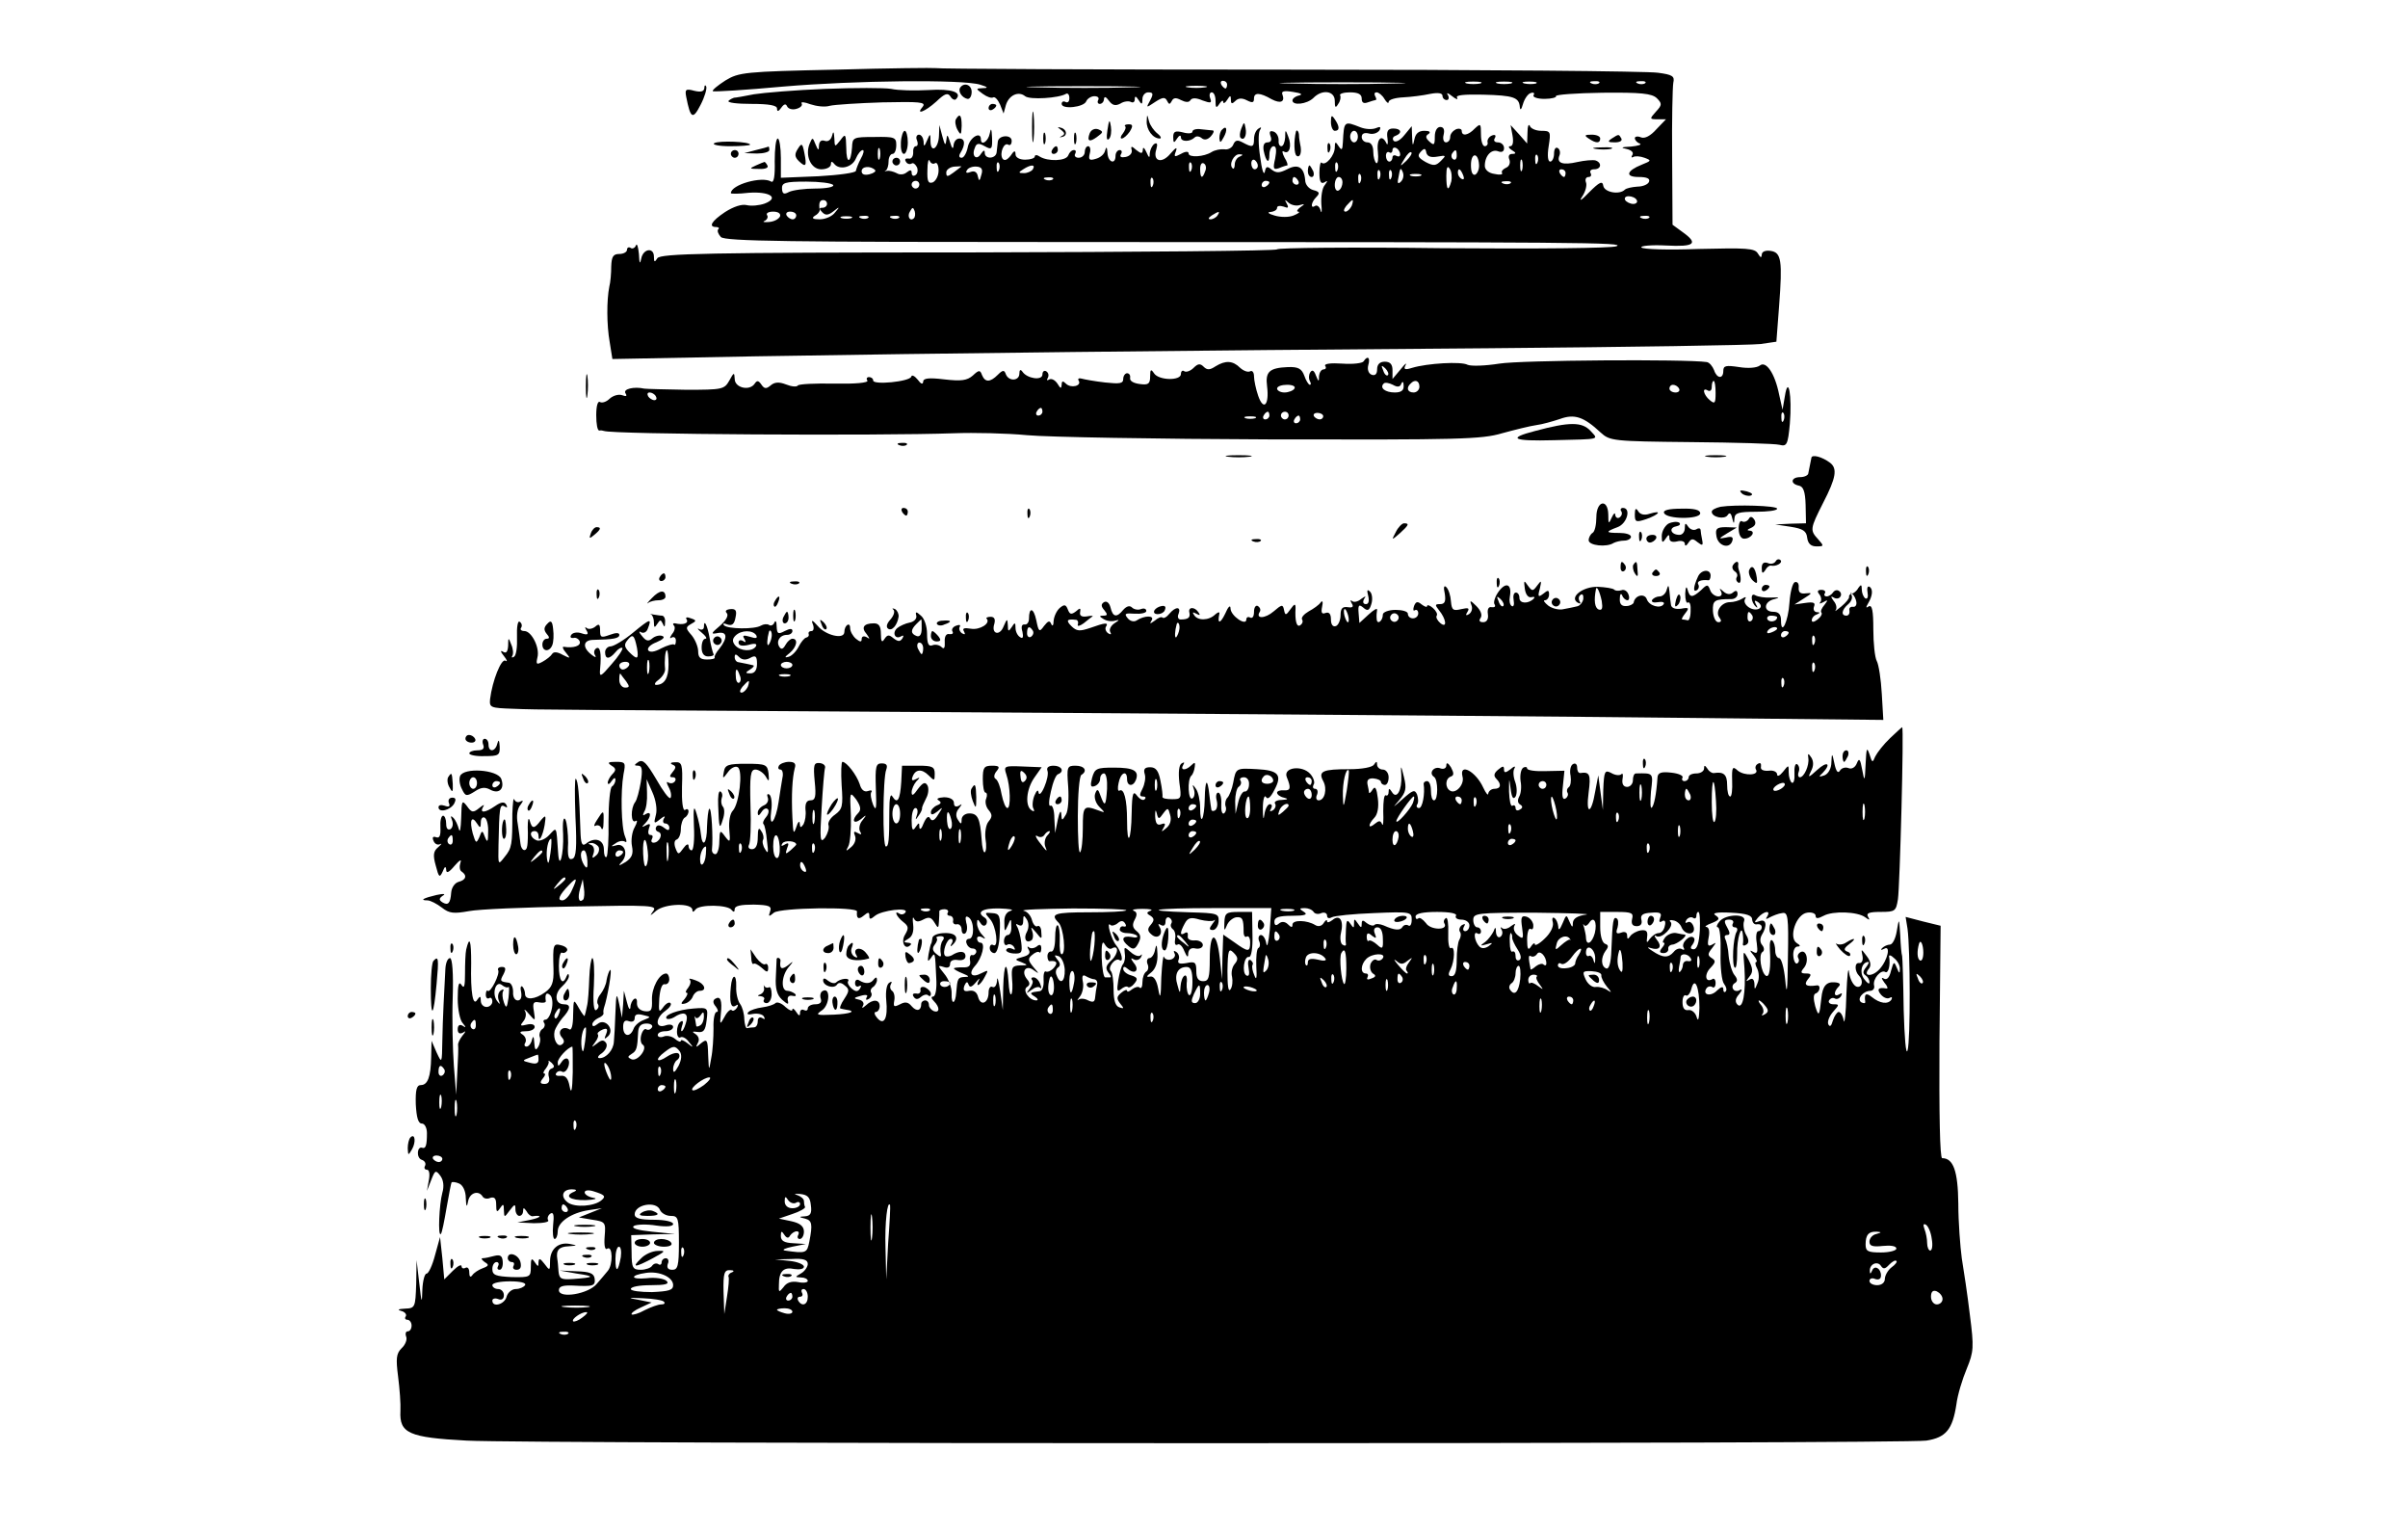 <?xml version="1.0" standalone="no"?>
<!DOCTYPE svg PUBLIC "-//W3C//DTD SVG 20010904//EN"
 "http://www.w3.org/TR/2001/REC-SVG-20010904/DTD/svg10.dtd">
<svg version="1.0" xmlns="http://www.w3.org/2000/svg"
 width="626pt" height="398pt" viewBox="0 0 626 398"
 preserveAspectRatio="xMidYMid meet">

<g transform="translate(0,398) scale(0.1,-0.1)"
fill="#000000" stroke="none">
<path d="M2174 3799 c-239 -5 -253 -7 -288 -28 -20 -13 -35 -25 -33 -28 3 -2
85 3 183 12 187 16 466 19 512 5 20 -6 22 -9 8 -9 -20 -1 -20 -1 -1 -15 11 -8
23 -12 27 -9 5 2 12 -6 18 -19 l9 -23 6 22 c8 26 33 37 50 23 12 -10 88 -5
106 6 5 3 9 -2 9 -11 0 -9 -4 -13 -10 -10 -5 3 -10 1 -10 -5 0 -15 58 -9 64 7
3 7 13 13 21 13 9 0 13 -4 10 -10 -3 -5 -1 -10 4 -10 6 0 11 6 11 13 1 7 5 6
13 -5 9 -12 17 -14 30 -7 9 6 22 7 27 4 6 -3 10 0 10 7 0 9 3 9 10 -2 8 -13
10 -12 10 3 0 9 7 17 15 17 13 0 14 -4 5 -21 -11 -20 -11 -20 13 -4 20 13 26
13 31 3 5 -10 7 -10 12 -1 4 9 11 10 24 3 12 -6 21 -7 25 0 4 6 15 6 31 -1 22
-8 25 -7 20 6 -3 8 -1 15 4 15 6 0 10 -10 10 -22 0 -19 2 -20 10 -8 5 8 10 11
10 5 0 -5 5 -3 10 5 8 13 10 13 10 0 0 -10 3 -11 12 -2 7 7 17 8 30 1 14 -7
18 -6 18 5 0 16 15 16 46 -2 23 -12 35 -7 28 12 -4 9 4 11 28 7 19 -3 26 -6
16 -9 -10 -2 -18 -8 -18 -13 0 -14 37 -10 54 6 23 24 56 19 56 -7 0 -18 2 -20
9 -8 6 8 7 18 5 22 -3 4 9 8 25 8 22 0 31 -5 31 -16 0 -11 5 -14 16 -10 9 3
18 6 20 6 3 0 2 5 -1 10 -3 6 -2 10 4 10 5 0 15 -8 20 -17 6 -10 11 -13 11 -8
0 6 17 11 38 12 20 1 52 5 70 9 21 4 32 2 32 -5 0 -6 5 -11 11 -11 5 0 7 6 3
13 -5 7 0 6 11 -3 10 -8 16 -10 13 -4 -5 7 18 9 67 8 80 -2 94 -7 96 -32 1
-10 4 -7 8 7 4 14 13 27 20 29 8 3 11 0 8 -5 -4 -5 9 -10 28 -10 19 0 32 4 30
7 -3 4 52 8 121 9 101 1 128 -2 141 -14 14 -14 14 -18 -2 -35 -17 -19 -17 -20
4 -20 l22 0 -25 -26 c-15 -17 -30 -25 -40 -21 -9 4 -16 2 -16 -2 0 -5 6 -12
13 -14 6 -3 -4 -6 -23 -8 -25 -1 -28 -3 -12 -6 13 -3 19 -9 16 -15 -4 -6 -3
-9 2 -6 5 3 18 2 29 -2 19 -7 18 -8 -7 -18 -40 -16 -44 -32 -8 -32 21 0 30 -4
27 -12 -2 -7 -16 -13 -30 -13 -14 -1 -29 -4 -33 -8 -14 -14 -53 -7 -56 10 -2
14 -10 10 -37 -17 -20 -21 -27 -25 -18 -11 9 13 13 30 10 37 -3 8 0 14 7 14 6
0 8 5 5 10 -3 6 1 10 9 10 19 0 21 17 4 23 -7 2 -29 0 -47 -4 -39 -9 -55 -3
-47 17 3 7 1 16 -4 19 -6 4 -10 -3 -10 -14 0 -12 -5 -21 -10 -21 -6 0 -8 15
-4 40 6 38 5 40 -19 40 -14 0 -28 6 -30 13 -3 6 -6 -1 -6 -17 l-1 -29 -21 24
-22 24 5 -27 c3 -17 1 -28 -6 -28 -6 0 -4 -5 4 -10 12 -7 12 -10 1 -10 -8 0
-11 -6 -7 -15 3 -9 -1 -18 -9 -21 -8 -4 -13 -9 -10 -14 2 -4 -7 -5 -20 -2 -15
2 -25 11 -25 21 0 26 17 44 34 38 10 -4 16 -1 16 8 0 8 -7 15 -16 15 -9 0 -12
5 -8 11 4 7 1 10 -7 7 -8 -3 -13 -11 -12 -17 2 -6 -2 -11 -7 -11 -6 0 -10 14
-10 31 0 28 -1 29 -16 15 -17 -18 -34 -21 -34 -6 0 5 -7 7 -15 4 -8 -4 -15
-12 -15 -20 0 -8 -5 -14 -11 -14 -6 0 -9 9 -6 20 3 13 0 20 -9 20 -8 0 -14
-10 -14 -25 0 -22 -2 -24 -14 -13 -10 9 -11 15 -2 20 6 5 2 8 -11 8 -15 0 -23
-7 -26 -22 -4 -19 -5 -18 -6 6 l-1 28 -19 -23 c-11 -14 -23 -20 -28 -15 -4 5
-2 11 5 13 18 7 15 19 -6 19 -14 0 -18 -7 -15 -26 2 -14 0 -19 -3 -12 -12 25
-26 11 -22 -22 2 -19 0 -32 -4 -30 -4 3 -8 16 -8 30 0 15 -6 24 -15 24 -8 0
-15 6 -15 14 0 9 7 12 19 9 10 -3 22 1 27 8 5 9 2 11 -9 6 -10 -4 -27 -3 -40
2 -43 17 -43 17 -46 -39 -1 -20 -3 -22 -11 -10 -8 13 -10 12 -10 -3 0 -21 -24
-49 -34 -40 -3 4 -6 -8 -6 -26 0 -23 4 -30 13 -25 9 6 9 4 1 -7 -7 -8 -10 -30
-9 -49 2 -19 1 -27 -2 -17 -2 9 -9 15 -14 12 -13 -9 -11 9 3 23 10 10 8 14 -8
18 -11 3 -21 14 -21 26 -3 34 -19 43 -47 28 -20 -10 -28 -10 -40 -1 -12 10
-15 9 -18 -6 -3 -10 -8 8 -12 39 -5 31 -5 62 -1 69 5 8 4 10 -3 5 -7 -4 -12
-16 -12 -27 0 -22 -4 -23 -30 -9 -13 7 -19 6 -24 -6 -3 -8 -14 -14 -23 -12
-10 1 -25 -2 -33 -7 -20 -13 -60 -15 -60 -4 0 6 -8 6 -20 -1 -17 -9 -19 -8
-13 7 4 12 0 10 -14 -6 -23 -28 -47 -20 -37 11 4 14 2 18 -5 14 -6 -4 -11 -15
-12 -24 0 -14 -2 -13 -9 3 -5 11 -9 14 -9 6 -1 -11 -4 -11 -17 -1 -12 11 -15
11 -12 0 2 -8 -5 -16 -16 -18 -11 -2 -16 0 -12 7 4 6 2 11 -3 11 -6 0 -11 -7
-11 -15 0 -24 -20 -17 -21 8 -1 15 -3 17 -6 6 -2 -10 -13 -19 -25 -22 -16 -5
-19 -2 -15 14 3 10 1 19 -4 19 -5 0 -9 -7 -9 -15 0 -8 -7 -15 -16 -15 -8 0
-12 5 -9 10 3 6 2 10 -3 10 -6 0 -12 -6 -15 -14 -6 -15 -53 -16 -74 -3 -7 5
-13 5 -13 0 0 -4 -11 -8 -25 -8 -15 0 -25 6 -25 14 0 11 -4 10 -13 -4 -9 -11
-16 -14 -21 -7 -8 14 4 43 15 36 5 -3 9 1 9 10 0 17 -34 15 -36 -2 -1 -7 -2
-19 -3 -27 -1 -18 -31 -20 -31 -2 0 8 -3 7 -10 -3 -11 -18 -25 -6 -16 15 4 13
10 14 26 5 18 -10 20 -8 19 22 -1 24 -3 27 -6 11 -4 -21 -23 -33 -23 -15 0 22
-29 5 -34 -20 -3 -15 -10 -28 -16 -28 -7 0 -8 5 -3 13 13 21 12 37 -3 37 -8 0
-14 -8 -15 -17 -1 -12 -4 -10 -9 7 -7 22 -8 22 -10 5 -2 -15 -4 -12 -10 10
l-8 30 -1 -27 c-1 -33 -21 -48 -22 -16 0 22 -1 22 -9 3 -7 -17 -9 -17 -9 -2
-1 9 -6 17 -12 17 -6 0 -9 -7 -5 -15 3 -8 2 -15 -3 -15 -5 0 -8 -8 -7 -17 0
-10 -5 -17 -12 -15 -8 1 -11 -2 -7 -8 3 -6 10 -8 15 -5 4 3 10 -2 14 -10 3 -8
1 -17 -4 -20 -6 -4 -10 -1 -10 6 0 8 -4 8 -13 1 -7 -6 -18 -7 -26 -2 -8 4 -19
7 -25 6 -6 -2 -8 -1 -3 1 4 3 7 13 7 24 0 10 5 19 10 19 6 0 10 10 10 23 0 20
-4 22 -57 21 -55 0 -57 -1 -58 -27 -3 -43 -15 -44 -15 -1 -1 36 -2 38 -15 20
-15 -19 -15 -19 -16 5 -1 18 -3 19 -6 6 -3 -11 -11 -16 -19 -13 -9 3 -14 -1
-15 -12 0 -14 -2 -14 -9 3 -7 18 -8 19 -15 2 -13 -31 3 -67 30 -67 14 0 25 6
25 13 0 8 3 8 8 2 13 -18 47 -11 57 13 5 12 13 22 18 22 4 0 2 -10 -5 -22 -7
-13 -12 -27 -13 -32 0 -5 -44 -11 -97 -14 l-98 -4 0 51 c0 28 -4 51 -8 51 -5
0 -8 -27 -8 -59 1 -37 -2 -57 -9 -53 -24 15 -105 -8 -105 -30 0 -2 21 -2 46 1
55 4 81 -13 42 -28 -14 -5 -35 -7 -47 -4 -13 3 -34 -4 -56 -18 -36 -24 -44
-39 -23 -39 6 0 9 -3 5 -6 -3 -4 0 -12 7 -20 12 -11 171 -13 918 -13 1329 0
1436 -1 1410 -11 -12 -5 -206 -7 -452 -5 -237 3 -430 1 -430 -3 0 -4 -360 -7
-801 -8 -683 0 -802 -3 -810 -15 -7 -11 -9 -11 -9 4 0 25 -28 21 -33 -5 -3
-16 -5 -13 -6 12 -2 19 -5 29 -8 22 -2 -6 -9 -10 -14 -6 -5 3 -9 0 -9 -5 0 -6
-9 -11 -20 -11 -16 0 -20 -7 -21 -32 0 -18 -2 -42 -5 -53 -7 -35 -7 -99 1
-144 l7 -44 372 7 c484 8 1084 15 1906 21 366 3 684 8 707 11 l41 6 7 92 c9
119 6 140 -22 144 -14 2 -23 -2 -23 -10 -1 -9 -3 -8 -10 3 -8 14 -29 15 -154
12 -79 -3 -146 -1 -149 4 -3 4 26 7 64 5 75 -4 85 5 43 35 l-26 19 -1 175 c-1
95 1 183 3 194 4 17 -2 21 -40 26 -25 4 -456 8 -958 8 -503 0 -917 2 -920 4
-4 1 -120 0 -258 -4z m1016 -39 c0 -5 -2 -10 -4 -10 -3 0 -8 5 -11 10 -3 6 -1
10 4 10 6 0 11 -4 11 -10z m433 3 c-73 -2 -193 -2 -265 0 -73 1 -14 3 132 3
146 0 205 -2 133 -3z m225 0 c-10 -2 -26 -2 -35 0 -10 3 -2 5 17 5 19 0 27 -2
18 -5z m80 0 c-10 -2 -26 -2 -35 0 -10 3 -2 5 17 5 19 0 27 -2 18 -5z m65 0
c-7 -2 -21 -2 -30 0 -10 3 -4 5 12 5 17 0 24 -2 18 -5z m164 1 c-3 -3 -12 -4
-19 -1 -8 3 -5 6 6 6 11 1 17 -2 13 -5z m120 0 c-3 -3 -12 -4 -19 -1 -8 3 -5
6 6 6 11 1 17 -2 13 -5z m-1339 -11 c-64 -2 -172 -2 -240 0 -68 1 -15 3 117 3
132 0 187 -2 123 -3z m195 0 c-13 -2 -33 -2 -45 0 -13 2 -3 4 22 4 25 0 35 -2
23 -4z m397 -128 c0 -8 -4 -15 -10 -15 -5 0 -10 7 -10 15 0 8 5 15 10 15 6 0
10 -7 10 -15z m-1243 -57 c-3 -7 -5 -2 -5 12 0 14 2 19 5 13 2 -7 2 -19 0 -25z
m1353 11 c0 -6 -4 -7 -10 -4 -5 3 -10 1 -10 -4 0 -6 -4 -11 -8 -11 -5 0 -9 7
-9 15 0 8 4 12 9 9 4 -3 8 0 8 6 0 6 5 8 10 5 6 -3 10 -11 10 -16z m97 -6 c23
4 23 3 9 -11 -13 -13 -19 -14 -40 -3 -19 11 -22 16 -13 26 10 11 13 10 15 -2
3 -10 12 -13 29 -10z m-81 -11 c-17 -16 -18 -16 -5 5 7 12 15 20 18 17 3 -2
-3 -12 -13 -22z m131 13 c0 -8 -4 -12 -9 -9 -5 3 -6 10 -3 15 9 13 12 11 12
-6z m-564 -2 c-7 -2 -13 -12 -13 -20 0 -9 -3 -14 -6 -10 -10 10 4 37 18 36 10
0 10 -2 1 -6z m622 -21 c1 -11 -4 -23 -10 -26 -7 -2 -11 7 -11 25 0 33 19 34
21 1z m152 6 c-3 -8 -6 -5 -6 6 -1 11 2 17 5 13 3 -3 4 -12 1 -19z m-1566 -2
c5 3 9 -6 9 -19 0 -14 -7 -27 -15 -31 -12 -4 -15 3 -14 32 0 20 3 31 6 24 2
-6 9 -10 14 -6z m839 -7 c0 -5 -4 -9 -8 -9 -5 0 -9 7 -9 15 0 8 4 12 9 9 4 -3
8 -9 8 -15z m687 -11 c-3 -7 -5 -2 -5 12 0 14 2 19 5 13 2 -7 2 -19 0 -25z
m-1360 0 c-3 -8 -6 -5 -6 6 -1 11 2 17 5 13 3 -3 4 -12 1 -19z m500 0 c-3 -8
-6 -5 -6 6 -1 11 2 17 5 13 3 -3 4 -12 1 -19z m36 -3 c-7 -21 -13 -19 -13 6 0
11 4 18 10 14 5 -3 7 -12 3 -20z m344 3 c-3 -8 -6 -5 -6 6 -1 11 2 17 5 13 3
-3 4 -12 1 -19z m-1202 0 c3 -3 -3 -8 -15 -11 -13 -3 -20 0 -20 8 0 13 23 15
35 3z m224 9 c-2 -2 -12 -9 -21 -16 -15 -11 -18 -11 -18 1 0 7 10 14 21 15 12
1 20 1 18 0z m52 -22 c-4 -16 -6 -17 -9 -3 -2 11 -9 15 -19 11 -10 -4 -14 -2
-9 5 3 6 15 10 25 9 13 -1 17 -7 12 -22z m134 15 c-3 -5 -14 -10 -23 -10 -15
0 -15 2 -2 10 20 13 33 13 25 0z m1088 -31 c-8 -29 -13 -23 -13 14 0 22 3 28
9 18 5 -7 6 -22 4 -32z m-186 9 c-3 -8 -6 -5 -6 6 -1 11 2 17 5 13 3 -3 4 -12
1 -19z m30 0 c-3 -8 -6 -5 -6 6 -1 11 2 17 5 13 3 -3 4 -12 1 -19z m25 -10
c-7 -7 -10 -5 -7 8 5 29 6 30 12 16 3 -8 1 -18 -5 -24z m162 16 c3 -8 2 -12
-4 -9 -6 3 -10 10 -10 16 0 14 7 11 14 -7z m266 6 c0 -5 -2 -10 -4 -10 -3 0
-8 5 -11 10 -3 6 -1 10 4 10 6 0 11 -4 11 -10z m-533 -22 c-3 -8 -6 -5 -6 6
-1 11 2 17 5 13 3 -3 4 -12 1 -19z m156 15 c-7 -2 -19 -2 -25 0 -7 3 -2 5 12
5 14 0 19 -2 13 -5z m-956 -9 c-3 -3 -12 -4 -19 -1 -8 3 -5 6 6 6 11 1 17 -2
13 -5z m260 -16 c-3 -8 -6 -5 -6 6 -1 11 2 17 5 13 3 -3 4 -12 1 -19z m378 12
c3 -5 1 -10 -4 -10 -6 0 -11 5 -11 10 0 6 2 10 4 10 3 0 8 -4 11 -10z m115 -4
c0 -8 -4 -18 -10 -21 -5 -3 -10 3 -10 14 0 12 5 21 10 21 6 0 10 -6 10 -14z
m-1324 -7 c3 -5 -18 -9 -46 -9 -28 0 -59 -4 -69 -9 -13 -7 -17 -5 -18 8 -1 16
7 19 63 19 35 0 67 -4 70 -9z m224 1 c0 -5 -4 -10 -10 -10 -5 0 -10 5 -10 10
0 6 5 10 10 10 6 0 10 -4 10 -10z m910 6 c0 -3 -4 -8 -10 -11 -5 -3 -10 -1
-10 4 0 6 5 11 10 11 6 0 10 -2 10 -4z m627 -2 c-3 -3 -12 -4 -19 -1 -8 3 -5
6 6 6 11 1 17 -2 13 -5z m328 -44 c3 -5 -1 -10 -9 -10 -8 0 -18 5 -21 10 -3 6
1 10 9 10 8 0 18 -4 21 -10z m-2105 -10 c0 -5 -5 -10 -12 -10 -9 0 -9 -3 0
-12 8 -8 15 -8 29 3 16 13 17 12 4 -3 -7 -10 -25 -18 -40 -18 -18 0 -22 3 -13
9 8 4 13 11 13 15 -3 18 0 26 9 26 6 0 10 -4 10 -10z m1229 -3 c14 4 14 3 1
-6 -8 -6 -10 -11 -5 -11 6 -1 0 -5 -12 -10 -12 -5 -34 -5 -50 0 -15 4 -20 9
-10 9 9 1 17 5 17 11 0 5 7 6 17 3 12 -5 14 -3 8 8 -6 11 -5 11 5 2 7 -6 20
-9 29 -6z m135 -2 c-4 -8 -11 -15 -16 -15 -6 0 -5 6 2 15 7 8 14 15 16 15 2 0
1 -7 -2 -15z m-1138 -32 c-10 -10 -19 5 -10 18 6 11 8 11 12 0 2 -7 1 -15 -2
-18z m-348 5 c-3 -7 -15 -14 -29 -15 -13 -1 -18 0 -11 3 6 3 10 10 6 15 -3 5
4 9 16 9 13 0 20 -5 18 -12z m42 2 c0 -5 -4 -10 -9 -10 -6 0 -13 5 -16 10 -3
6 1 10 9 10 9 0 16 -4 16 -10z m1095 0 c-3 -5 -12 -10 -18 -10 -7 0 -6 4 3 10
19 12 23 12 15 0z m-952 -7 c-7 -2 -19 -2 -25 0 -7 3 -2 5 12 5 14 0 19 -2 13
-5z m44 1 c-3 -3 -12 -4 -19 -1 -8 3 -5 6 6 6 11 1 17 -2 13 -5z m80 0 c-3 -3
-12 -4 -19 -1 -8 3 -5 6 6 6 11 1 17 -2 13 -5z m1950 0 c-3 -3 -12 -4 -19 -1
-8 3 -5 6 6 6 11 1 17 -2 13 -5z"/>
<path d="M1831 3751 c-1 -9 -9 -11 -26 -7 -22 6 -25 4 -21 -16 11 -56 17 -60
37 -21 11 21 17 42 15 48 -2 5 -5 4 -5 -4z"/>
<path d="M2145 3749 c-77 -3 -160 -10 -185 -14 -25 -5 -48 -9 -52 -9 -3 -1
-10 -4 -14 -8 -4 -5 23 -8 59 -8 47 0 67 -4 67 -12 0 -9 4 -8 11 2 7 10 12 11
15 4 3 -7 14 -10 24 -7 11 3 17 9 14 14 -3 5 7 4 23 -2 15 -5 37 -8 50 -4 12
3 74 7 137 9 96 2 114 1 105 -11 -20 -23 5 -14 35 13 22 21 30 24 37 13 4 -7
11 -10 14 -7 18 18 -11 28 -71 24 -36 -2 -80 -1 -97 3 -18 3 -95 3 -172 0z"/>
<path d="M2496 3752 c-6 -10 5 -26 19 -29 6 -1 11 7 11 18 0 19 -20 26 -30 11z"/>
<path d="M2570 3699 c0 -5 5 -7 10 -4 6 3 10 8 10 11 0 2 -4 4 -10 4 -5 0 -10
-5 -10 -11z"/>
<path d="M2683 3650 c0 -36 2 -50 4 -32 2 17 2 47 0 65 -2 17 -4 3 -4 -33z"/>
<path d="M2485 3670 c-3 -5 -1 -18 4 -27 9 -16 10 -14 11 10 0 28 -5 34 -15
17z"/>
<path d="M2981 3665 c-1 -22 16 -45 34 -45 5 0 3 6 -6 13 -9 7 -19 21 -22 32
-5 19 -5 19 -6 0z"/>
<path d="M3460 3663 c0 -13 5 -23 10 -23 13 0 13 11 0 30 -8 12 -10 11 -10 -7z"/>
<path d="M2879 3642 c-3 -20 -2 -29 4 -23 5 5 7 19 5 32 -3 20 -5 19 -9 -9z"/>
<path d="M2925 3652 c3 -3 0 -11 -6 -19 -6 -7 -7 -13 -3 -13 5 0 14 8 21 18 9
15 8 19 -3 19 -8 0 -12 -3 -9 -5z"/>
<path d="M3227 3646 c-4 -10 -5 -21 -2 -24 9 -9 17 6 13 25 -3 17 -4 17 -11
-1z"/>
<path d="M2759 3642 c9 -7 10 -11 2 -15 -7 -4 -8 -5 -1 -3 16 2 14 20 -2 24
-10 3 -10 2 1 -6z"/>
<path d="M2833 3634 c-8 -21 -1 -25 20 -9 15 11 16 13 2 19 -9 3 -18 -1 -22
-10z"/>
<path d="M3100 3638 c0 -5 -11 -6 -25 -2 -20 5 -25 2 -25 -12 0 -16 2 -17 10
-4 5 8 10 10 10 3 0 -12 24 -12 36 0 4 4 12 3 18 -2 7 -6 16 -4 24 5 7 8 9 14
5 15 -4 0 -18 2 -30 3 -13 2 -23 -1 -23 -6z"/>
<path d="M3177 3643 c-4 -3 -7 -13 -7 -22 1 -13 3 -13 11 2 11 19 8 33 -4 20z"/>
<path d="M2342 3610 c-1 -16 2 -30 8 -30 5 0 10 14 10 30 0 17 -4 30 -8 30 -4
0 -9 -13 -10 -30z"/>
<path d="M2712 3620 c0 -14 2 -19 5 -12 2 6 2 18 0 25 -3 6 -5 1 -5 -13z"/>
<path d="M2792 3620 c0 -14 2 -19 5 -12 2 6 2 18 0 25 -3 6 -5 1 -5 -13z"/>
<path d="M3303 3626 c4 -10 1 -16 -8 -16 -9 0 -12 -8 -10 -21 6 -30 15 -37 15
-11 0 12 5 22 11 22 7 0 8 -11 4 -32 -6 -26 -5 -30 10 -25 9 4 19 7 21 7 3 0
0 10 -7 21 -6 12 -7 19 -1 15 14 -8 21 15 11 39 -7 19 -8 19 -8 -2 -1 -13 -5
-23 -10 -23 -5 0 -8 7 -7 16 0 9 -5 19 -13 22 -10 3 -12 0 -8 -12z"/>
<path d="M3369 3638 c-6 -24 -5 -59 2 -63 9 -6 14 10 9 30 -1 6 -3 16 -3 23 0
10 -6 17 -8 10z"/>
<path d="M4130 3620 c19 -13 30 -13 30 0 0 6 -10 10 -22 10 -19 0 -20 -2 -8
-10z"/>
<path d="M4190 3620 c-12 -8 -10 -10 8 -10 13 0 20 4 17 10 -7 12 -6 12 -25 0z"/>
<path d="M1857 3608 c-7 -4 12 -8 41 -8 28 0 52 2 52 4 0 8 -81 11 -93 4z"/>
<path d="M2074 3593 c-9 -14 -8 -21 3 -32 18 -17 21 -13 14 22 -5 25 -7 26
-17 10z"/>
<path d="M3451 3594 c0 -11 3 -14 6 -6 3 7 2 16 -1 19 -3 4 -6 -2 -5 -13z"/>
<path d="M1965 3590 l-30 -8 33 -1 c17 0 32 4 32 9 0 6 -1 9 -2 9 -2 -1 -16
-5 -33 -9z"/>
<path d="M2735 3590 c-3 -5 -1 -10 4 -10 6 0 11 5 11 10 0 6 -2 10 -4 10 -3 0
-8 -4 -11 -10z"/>
<path d="M4148 3593 c12 -2 30 -2 40 0 9 3 -1 5 -23 4 -22 0 -30 -2 -17 -4z"/>
<path d="M1900 3580 c0 -5 5 -10 10 -10 6 0 10 5 10 10 0 6 -4 10 -10 10 -5 0
-10 -4 -10 -10z"/>
<path d="M2320 3560 c0 -5 5 -10 10 -10 6 0 10 5 10 10 0 6 -4 10 -10 10 -5 0
-10 -4 -10 -10z"/>
<path d="M1965 3550 c-18 -8 -17 -9 8 -9 16 -1 26 3 22 9 -3 6 -7 10 -8 9 -1
0 -11 -4 -22 -9z"/>
<path d="M3400 3535 c0 -8 4 -15 10 -15 5 0 7 7 4 15 -4 8 -8 15 -10 15 -2 0
-4 -7 -4 -15z"/>
<path d="M3545 3041 c-3 -5 -28 -8 -55 -6 -30 2 -48 0 -45 -6 4 -5 1 -9 -4 -9
-6 0 -11 -8 -12 -17 0 -16 -1 -16 -8 1 -5 14 -10 16 -15 8 -4 -7 -4 -16 -1
-22 3 -5 4 -10 0 -10 -3 0 -10 11 -14 23 -7 19 -16 24 -43 23 -48 -2 -59 -12
-54 -50 6 -48 -9 -65 -23 -25 -6 17 -11 41 -11 51 0 11 -5 16 -10 13 -6 -3
-17 1 -26 9 -19 19 -38 20 -64 4 -15 -10 -22 -10 -31 -1 -9 9 -15 8 -26 -3 -8
-8 -19 -12 -24 -9 -5 4 -9 0 -9 -7 0 -18 -58 -17 -70 2 -8 12 -10 10 -10 -8 0
-20 -5 -23 -27 -20 -16 2 -27 8 -25 16 1 6 -2 12 -8 12 -5 0 -10 -7 -10 -15 0
-12 -10 -13 -47 -9 -27 3 -54 8 -61 10 -7 2 -11 0 -8 -5 9 -14 -20 -21 -33 -8
-8 8 -11 7 -11 -3 -1 -11 -3 -10 -11 3 -6 9 -15 14 -21 11 -6 -4 -8 -2 -4 4 3
6 2 13 -4 17 -5 3 -10 0 -10 -8 0 -17 -40 -11 -52 7 -5 7 -8 5 -8 -5 0 -19
-27 -21 -35 -2 -4 12 -8 12 -21 -1 -20 -20 -33 -20 -41 -1 -5 14 -8 14 -24 -1
-15 -13 -30 -15 -74 -10 -41 5 -55 3 -55 -6 -1 -8 -6 -6 -14 5 -8 10 -16 14
-17 8 -5 -13 -99 -22 -99 -10 0 5 -5 9 -11 9 -5 0 -8 -4 -4 -9 3 -6 -32 -9
-86 -8 -50 1 -93 -1 -95 -5 -3 -4 -16 -3 -31 3 -18 7 -30 6 -40 -3 -11 -9 -16
-9 -24 3 -7 10 -11 11 -17 2 -13 -20 -52 -11 -52 12 -1 18 -2 18 -14 -4 -13
-23 -18 -24 -112 -24 -54 1 -103 2 -109 3 -27 6 -56 -1 -49 -12 5 -8 2 -9 -9
-5 -9 3 -23 -1 -32 -9 -8 -8 -19 -12 -25 -9 -6 4 -10 -10 -10 -34 0 -23 3 -40
8 -40 4 1 9 0 12 -1 21 -9 714 -13 910 -6 52 2 138 0 190 -5 52 -5 338 -10
635 -11 487 -1 546 0 600 16 33 9 73 19 88 21 16 2 44 10 62 16 38 14 62 6
106 -35 24 -22 32 -23 234 -25 116 -1 219 -4 231 -7 19 -5 22 0 27 55 6 73 -4
128 -13 71 l-6 -35 -9 40 c-11 55 -34 88 -50 75 -8 -6 -30 -8 -54 -4 -34 5
-41 4 -41 -10 0 -22 -17 -20 -24 2 -4 10 -12 20 -19 21 -54 8 -485 5 -539 -4
-38 -6 -74 -7 -83 -3 -16 9 -104 4 -144 -8 -19 -6 -23 -4 -17 7 4 8 -2 3 -13
-11 l-21 -25 0 23 c0 15 -6 22 -20 22 -13 0 -20 -7 -20 -20 0 -12 -5 -17 -14
-14 -8 3 -12 13 -9 25 6 20 -2 26 -12 10z m63 -36 c-3 -3 -9 2 -12 12 -6 14
-5 15 5 6 7 -7 10 -15 7 -18z m35 -22 c3 7 6 5 6 -5 1 -13 -7 -18 -23 -18 -25
0 -40 12 -29 23 3 4 14 2 24 -3 12 -7 19 -6 22 3z m47 -8 c0 -8 -7 -15 -15
-15 -16 0 -20 12 -8 23 11 12 23 8 23 -8z m770 -16 c0 -27 -2 -30 -15 -19 -17
14 -21 35 -5 25 6 -3 10 1 10 9 0 9 2 16 5 16 3 0 5 -14 5 -31z m-1095 11 c-3
-5 -15 -10 -26 -10 -10 0 -19 5 -19 10 0 6 12 10 26 10 14 0 23 -4 19 -10z
m1000 0 c3 -5 -1 -10 -9 -10 -9 0 -16 5 -16 10 0 6 4 10 9 10 6 0 13 -4 16
-10z m-2660 -20 c3 -5 2 -10 -4 -10 -5 0 -13 5 -16 10 -3 6 -2 10 4 10 5 0 13
-4 16 -10z m1005 -40 c0 -5 -5 -10 -11 -10 -5 0 -7 5 -4 10 3 6 8 10 11 10 2
0 4 -4 4 -10z m590 -10 c0 -5 -5 -10 -11 -10 -5 0 -7 5 -4 10 3 6 8 10 11 10
2 0 4 -4 4 -10z m50 0 c0 -5 -4 -10 -10 -10 -5 0 -10 5 -10 10 0 6 5 10 10 10
6 0 10 -4 10 -10z m90 -2 c0 -4 -4 -8 -9 -8 -6 0 -12 4 -15 8 -3 5 1 9 9 9 8
0 15 -4 15 -9z m1197 -10 c-3 -8 -6 -5 -6 6 -1 11 2 17 5 13 3 -3 4 -12 1 -19z
m-1374 5 c-7 -2 -19 -2 -25 0 -7 3 -2 5 12 5 14 0 19 -2 13 -5z m117 -3 c0 -5
-5 -10 -11 -10 -5 0 -7 5 -4 10 3 6 8 10 11 10 2 0 4 -4 4 -10z"/>
<path d="M1523 2975 c0 -27 2 -38 4 -22 2 15 2 37 0 50 -2 12 -4 0 -4 -28z"/>
<path d="M3991 2860 c-74 -19 -59 -27 49 -24 123 3 116 1 95 24 -22 24 -55 24
-144 0z"/>
<path d="M2338 2823 c7 -3 16 -2 19 1 4 3 -2 6 -13 5 -11 0 -14 -3 -6 -6z"/>
<path d="M3193 2793 c15 -2 39 -2 55 0 15 2 2 4 -28 4 -30 0 -43 -2 -27 -4z"/>
<path d="M4438 2793 c12 -2 32 -2 45 0 12 2 2 4 -23 4 -25 0 -35 -2 -22 -4z"/>
<path d="M4709 2790 c-1 -6 -3 -14 -4 -20 -1 -5 -3 -14 -4 -20 0 -5 -10 -10
-21 -10 -24 0 -27 -17 -4 -22 12 -2 17 -15 18 -50 l1 -48 -40 -1 -40 -2 40 -6
c32 -5 41 -11 43 -28 2 -16 10 -23 24 -23 20 0 20 1 5 18 -22 24 -22 27 13 96
33 64 37 88 18 103 -21 16 -48 23 -49 13z"/>
<path d="M4528 2698 c5 -5 16 -8 23 -6 8 3 3 7 -10 11 -17 4 -21 3 -13 -5z"/>
<path d="M4150 2636 c0 -19 -4 -38 -10 -41 -5 -3 -10 -12 -10 -19 0 -14 47
-19 65 -7 6 3 18 6 27 6 10 0 18 5 18 10 0 6 -14 10 -30 10 -37 0 -37 3 -5 15
25 9 36 50 14 50 -5 0 -8 -4 -4 -9 3 -5 1 -12 -5 -16 -5 -3 -10 0 -11 7 0 7
-4 4 -9 -7 -8 -18 -9 -17 -9 8 -1 42 -31 36 -31 -7z"/>
<path d="M4473 2663 c-13 -3 -23 -8 -23 -13 0 -14 33 -21 41 -9 5 8 9 6 12 -7
4 -16 5 -17 6 -1 1 14 11 17 56 17 30 0 55 3 55 8 0 8 -109 11 -147 5z"/>
<path d="M2345 2650 c3 -5 8 -10 11 -10 2 0 4 5 4 10 0 6 -5 10 -11 10 -5 0
-7 -4 -4 -10z"/>
<path d="M2671 2644 c0 -11 3 -14 6 -6 3 7 2 16 -1 19 -3 4 -6 -2 -5 -13z"/>
<path d="M4250 2643 c0 -20 3 -21 30 -12 34 12 42 24 9 14 -14 -5 -25 -2 -30
6 -6 10 -9 8 -9 -8z"/>
<path d="M4326 2647 c6 -17 94 -17 94 -1 0 9 -16 13 -49 12 -33 0 -48 -4 -45
-11z"/>
<path d="M4546 2631 c-4 -6 -12 -9 -17 -6 -5 4 -9 -5 -9 -19 0 -16 6 -26 14
-26 19 0 32 20 14 21 -7 0 -6 3 4 7 11 5 14 12 9 21 -6 9 -11 10 -15 2z"/>
<path d="M4337 2619 c-9 -6 -17 -20 -17 -32 0 -18 2 -19 10 -7 8 12 10 12 10
1 0 -8 7 -11 20 -8 11 3 20 0 20 -6 0 -7 4 -6 9 2 8 12 12 12 24 2 13 -10 15
-9 12 6 -2 10 -4 22 -4 26 -1 5 -6 5 -12 1 -6 -3 -15 0 -20 7 -7 11 -9 10 -9
-3 0 -10 -6 -18 -14 -18 -22 0 -29 18 -9 22 10 2 13 6 8 10 -6 3 -18 2 -28 -3z"/>
<path d="M3629 2598 c-12 -23 -12 -23 10 -4 23 21 26 26 11 26 -5 0 -15 -10
-21 -22z"/>
<path d="M1536 2594 c-5 -14 -4 -15 9 -4 17 14 19 20 6 20 -5 0 -12 -7 -15
-16z"/>
<path d="M4462 2588 c3 -26 33 -36 41 -15 4 11 0 14 -16 10 -20 -4 -20 -3 3
11 l25 15 -28 1 c-24 0 -28 -4 -25 -22z"/>
<path d="M4261 2584 c0 -11 3 -14 6 -6 3 7 2 16 -1 19 -3 4 -6 -2 -5 -13z"/>
<path d="M4280 2580 c0 -5 4 -10 9 -10 6 0 13 5 16 10 3 6 -1 10 -9 10 -9 0
-16 -4 -16 -10z"/>
<path d="M3258 2573 c7 -3 16 -2 19 1 4 3 -2 6 -13 5 -11 0 -14 -3 -6 -6z"/>
<path d="M4616 2521 c-4 -6 -13 -8 -21 -4 -10 3 -15 -1 -15 -13 0 -14 2 -16 9
-6 4 8 11 13 15 12 13 -3 31 7 25 14 -4 4 -10 3 -13 -3z"/>
<path d="M4213 2505 c0 -8 4 -12 9 -9 5 3 6 10 3 15 -9 13 -12 11 -12 -6z"/>
<path d="M4246 2512 c-2 -4 -1 -14 4 -22 7 -11 9 -9 7 8 -1 24 -3 26 -11 14z"/>
<path d="M4505 2511 c-3 -5 -1 -12 5 -16 6 -4 8 -10 5 -15 -3 -5 -1 -11 4 -14
8 -5 8 15 1 34 -1 3 -2 8 -1 13 1 10 -7 9 -14 -2z"/>
<path d="M4547 2498 c-2 -7 2 -19 9 -26 12 -11 13 -9 11 7 -4 27 -13 35 -20
19z"/>
<path d="M4851 2494 c0 -11 3 -14 6 -6 3 7 2 16 -1 19 -3 4 -6 -2 -5 -13z"/>
<path d="M4296 2492 c-3 -5 1 -9 9 -9 8 0 12 4 9 9 -3 4 -7 8 -9 8 -2 0 -6 -4
-9 -8z"/>
<path d="M4414 2481 c-12 -26 -13 -41 -3 -35 5 3 7 10 4 15 -5 8 7 13 26 11 3
-1 6 5 6 12 0 18 -25 16 -33 -3z"/>
<path d="M1715 2480 c-3 -5 -1 -10 4 -10 6 0 11 5 11 10 0 6 -2 10 -4 10 -3 0
-8 -4 -11 -10z"/>
<path d="M3891 2464 c0 -11 3 -14 6 -6 3 7 2 16 -1 19 -3 4 -6 -2 -5 -13z"/>
<path d="M2058 2463 c7 -3 16 -2 19 1 4 3 -2 6 -13 5 -11 0 -14 -3 -6 -6z"/>
<path d="M3897 2444 c-10 -13 -15 -29 -12 -34 4 -6 1 -9 -7 -8 -8 2 -12 -5
-10 -18 2 -13 -3 -21 -12 -21 -10 0 -12 4 -7 11 5 7 1 19 -11 31 -15 15 -18
16 -13 3 4 -9 1 -19 -6 -24 -8 -5 -10 -3 -4 6 6 10 2 11 -16 7 -21 -5 -25 -3
-27 20 -1 15 -6 31 -12 37 -6 6 -8 0 -4 -17 3 -20 0 -27 -12 -27 -14 0 -14 -2
-3 -16 19 -23 22 -49 3 -33 -7 6 -12 15 -9 19 3 4 -2 13 -10 20 -8 7 -15 9
-15 5 0 -4 -6 -2 -14 4 -11 9 -15 8 -20 -4 -3 -9 -2 -14 2 -11 5 3 9 -1 9 -8
0 -7 -6 -13 -14 -13 -7 0 -13 5 -13 12 0 6 -15 10 -32 10 -18 0 -33 -6 -33
-12 0 -17 -15 -28 -16 -12 -1 8 0 19 1 24 1 6 -9 0 -22 -12 l-24 -22 -2 25
c-2 22 1 24 12 15 11 -10 16 -8 21 9 4 12 2 27 -3 32 -8 8 -9 4 -5 -11 3 -13
1 -21 -6 -21 -7 0 -9 5 -5 13 6 9 5 9 -8 0 -8 -7 -19 -9 -23 -5 -5 4 -5 1 -1
-6 6 -9 2 -12 -10 -10 -14 2 -19 -3 -19 -21 0 -13 -6 -26 -12 -28 -8 -3 -13 4
-13 17 0 15 -5 20 -14 17 -10 -4 -12 1 -9 16 3 13 1 18 -4 11 -4 -6 -18 -16
-31 -23 -12 -7 -20 -16 -17 -21 3 -5 1 -11 -5 -15 -9 -6 -14 11 -12 45 0 12
-3 11 -13 -3 -12 -17 -14 -17 -17 -2 -3 15 -6 14 -27 -4 -22 -19 -48 -20 -36
-1 3 5 1 11 -5 15 -5 3 -10 -3 -10 -15 0 -12 -4 -18 -10 -15 -5 3 -10 1 -10
-5 0 -18 -40 9 -41 28 0 11 -6 6 -14 -13 -13 -27 -21 -27 -15 0 1 6 -4 4 -11
-2 -16 -16 -46 -17 -55 -1 -5 7 -3 8 6 3 9 -5 11 -4 6 3 -10 16 -28 15 -24 0
3 -13 -3 -18 -23 -18 -6 0 -9 7 -5 15 7 19 -8 19 -24 0 -7 -9 -15 -13 -18 -10
-3 3 -12 -1 -20 -8 -13 -9 -14 -9 -8 1 8 13 -19 13 -40 -1 -7 -4 -17 -1 -23 7
-9 11 -6 13 19 11 16 -1 30 2 30 7 0 6 -6 8 -14 5 -7 -3 -18 -1 -23 4 -6 6
-14 4 -23 -6 -17 -21 -27 -19 -33 6 -3 12 -10 18 -17 14 -8 -5 -8 -11 1 -21 9
-11 8 -14 -2 -14 -12 0 -12 -2 0 -9 8 -5 21 -7 30 -4 12 3 12 2 -2 -7 -9 -6
-14 -16 -11 -22 4 -7 2 -8 -5 -4 -6 4 -9 12 -6 17 8 12 -2 11 -41 -3 -27 -9
-35 -9 -49 5 -15 15 -11 19 13 16 4 -1 6 -6 4 -12 -2 -6 5 -4 15 3 10 8 20 16
23 18 3 2 -4 2 -15 0 -13 -2 -19 2 -17 11 2 11 0 12 -11 2 -12 -9 -16 -8 -21
5 -5 13 -9 14 -21 4 -8 -7 -15 -22 -16 -34 0 -11 -3 -15 -6 -8 -4 10 -8 9 -19
-5 -12 -17 -14 -15 -20 15 -7 33 -19 35 -19 4 0 -9 -5 -16 -11 -15 -8 1 -10
-6 -6 -19 3 -14 1 -19 -6 -14 -7 4 -12 15 -12 24 0 15 -2 15 -10 2 -8 -12 -10
-12 -10 5 -1 18 -2 18 -11 -3 -10 -26 -33 -20 -24 7 3 12 0 18 -10 18 -8 0
-13 -3 -10 -5 11 -12 -18 -30 -41 -26 -18 3 -23 1 -18 -7 4 -8 3 -9 -5 -5 -6
4 -9 12 -6 17 3 5 -1 6 -9 3 -9 -3 -13 -10 -10 -15 3 -5 0 -8 -8 -7 -8 2 -13
-6 -12 -20 1 -16 -2 -20 -8 -14 -6 6 -17 8 -24 5 -10 -4 -14 4 -14 30 0 19 -7
40 -16 47 -12 11 -15 11 -12 0 2 -8 -6 -16 -17 -18 -11 -2 -26 -9 -32 -14 -15
-12 -6 -31 9 -22 7 4 8 2 4 -5 -6 -9 -11 -9 -23 0 -12 10 -16 10 -24 -2 -6
-10 -9 -7 -9 14 0 19 -5 27 -18 27 -27 0 -34 -11 -19 -28 9 -13 9 -14 0 -8 -8
4 -13 2 -13 -5 0 -8 -4 -8 -15 1 -8 7 -15 19 -15 28 0 17 -15 7 -15 -11 -1
-20 -49 -8 -69 16 -14 16 -18 17 -13 5 4 -10 2 -18 -3 -18 -6 0 -9 -3 -8 -7 2
-5 -1 -9 -6 -10 -5 -1 -14 -12 -20 -24 -6 -12 -18 -24 -26 -26 -11 -3 -11 -1
3 10 18 15 23 37 7 37 -5 0 -13 -7 -18 -16 -6 -11 -11 -13 -16 -5 -9 14 1 31
20 31 8 0 14 5 14 10 0 7 -6 7 -20 0 -17 -9 -20 -8 -21 12 0 13 -3 17 -6 10
-2 -6 -9 -10 -14 -6 -5 3 -14 2 -21 -2 -16 -10 -87 -9 -96 1 -4 5 0 6 9 2 12
-4 18 1 21 18 4 18 1 23 -13 22 -11 -1 -15 -5 -10 -10 6 -6 -1 -19 -17 -33
-25 -21 -25 -23 -5 -19 24 4 25 -13 3 -41 -8 -9 -14 -20 -12 -23 1 -3 -8 -5
-20 -5 -17 0 -23 5 -23 21 0 12 -8 31 -17 42 -16 18 -16 21 -2 29 15 8 15 10
0 15 -10 4 -15 3 -11 -3 6 -10 -9 -15 -30 -10 -5 1 -7 -2 -3 -6 4 -4 2 -14 -5
-22 -6 -9 -7 -13 -1 -9 6 3 11 0 11 -8 0 -8 -2 -13 -5 -10 -2 2 -17 -2 -33
-10 -18 -10 -30 -11 -34 -5 -3 6 6 15 22 21 16 7 23 13 15 16 -7 3 -19 0 -26
-6 -10 -9 -17 -7 -27 6 -8 9 -9 14 -3 10 7 -4 15 0 18 9 11 28 7 27 -38 -10
-24 -20 -51 -36 -59 -36 -7 0 -14 -7 -14 -15 0 -19 11 -19 27 0 7 9 15 13 18
11 2 -3 -10 -22 -28 -42 -29 -34 -32 -35 -30 -13 4 42 0 60 -10 54 -6 -4 -7
-12 -3 -18 4 -7 0 -6 -10 2 -24 19 -21 38 6 38 52 1 67 4 67 13 0 6 -9 6 -25
0 -22 -8 -25 -7 -25 11 0 17 -3 19 -13 10 -8 -6 -18 -7 -22 -3 -5 4 -5 1 0 -7
6 -10 2 -12 -13 -7 -11 4 -23 2 -27 -4 -4 -6 -1 -9 6 -8 6 2 14 -3 16 -9 4
-12 -17 -18 -41 -14 -5 1 -3 -6 5 -15 13 -16 12 -16 -8 -6 -14 8 -24 9 -28 2
-3 -5 -14 -14 -25 -20 -15 -8 -17 -7 -13 11 7 25 -15 69 -34 69 -8 0 -12 4 -8
9 3 5 1 12 -4 15 -5 4 -8 -14 -7 -40 1 -25 -2 -48 -8 -51 -5 -3 -7 -2 -4 3 3
5 2 18 -3 29 -7 19 -8 19 -8 -3 -1 -16 -5 -21 -13 -16 -8 5 -7 0 2 -11 8 -10
10 -16 4 -12 -11 6 -34 -52 -40 -100 -2 -22 1 -23 59 -25 75 -3 40 -2 1457
-11 630 -4 1361 -10 1626 -13 l480 -5 -4 68 c-2 37 -8 76 -13 85 -5 9 -9 46
-9 83 0 47 -3 64 -12 59 -7 -5 -8 -3 -2 7 12 20 14 38 4 44 -5 3 -7 -4 -5 -15
2 -11 0 -18 -6 -15 -5 4 -9 14 -9 23 0 13 -2 14 -9 4 -4 -8 -12 -14 -17 -15
-5 -1 -8 -5 -7 -8 1 -4 -8 -15 -20 -25 -12 -10 -19 -15 -15 -10 4 5 2 16 -5
24 -8 11 -8 14 0 9 6 -4 14 -3 17 2 4 5 2 12 -3 15 -5 4 -12 2 -16 -4 -3 -5
-11 -10 -16 -10 -6 0 -8 4 -5 8 3 5 -1 9 -9 9 -10 0 -12 -4 -5 -12 5 -7 6 -16
2 -20 -4 -5 0 -4 8 0 12 7 13 6 3 -7 -7 -8 -11 -17 -8 -20 3 -3 -1 -11 -10
-18 -9 -7 -15 -8 -15 -2 0 6 6 13 13 15 9 4 9 6 0 6 -7 1 -10 7 -7 15 4 10 -2
12 -23 9 l-28 -4 25 16 c21 13 22 15 5 13 -14 -2 -20 2 -19 15 1 10 -3 16 -10
14 -6 -2 -12 -26 -14 -53 -3 -49 -22 -89 -22 -46 0 15 -6 22 -20 22 -27 0 -25
27 3 33 15 4 13 5 -8 4 -17 -1 -35 2 -42 6 -13 8 -12 -18 2 -30 4 -4 5 -2 0 6
-5 10 -4 12 4 7 20 -13 1 -27 -20 -16 -11 6 -16 16 -13 22 5 7 2 8 -7 2 -8 -5
-22 -9 -32 -9 -22 0 -39 -25 -27 -40 6 -8 5 -12 -3 -12 -7 0 -13 13 -14 29 -1
28 4 31 48 31 9 0 16 6 16 13 0 9 -4 11 -12 4 -7 -6 -16 -5 -25 3 -10 9 -11 9
-6 0 4 -8 1 -13 -7 -13 -8 0 -18 7 -21 16 -6 16 -8 16 -24 0 -23 -20 -29 -20
-35 2 -3 10 -5 6 -6 -11 0 -16 3 -26 7 -23 5 3 8 -7 7 -22 0 -15 -4 -26 -8
-24 -4 1 -10 2 -13 2 -4 0 0 7 7 16 11 14 10 16 -11 12 -15 -2 -25 2 -26 10
-1 6 -3 22 -4 35 -2 17 -3 18 -7 5 -2 -10 -11 -18 -18 -18 -8 0 -16 -4 -20 -9
-3 -6 4 -8 15 -6 11 2 18 0 15 -5 -8 -13 -38 -5 -44 13 -6 16 -31 10 -34 -9
-1 -4 -10 -9 -19 -9 -12 -1 -18 5 -17 19 0 12 3 15 6 9 2 -7 9 -13 14 -13 4 0
6 7 2 16 -3 8 -11 13 -18 10 -7 -2 -16 -2 -19 2 -4 3 -22 6 -42 7 -39 1 -75
-27 -53 -41 7 -4 10 -3 5 4 -3 6 -2 13 3 16 5 4 8 -1 7 -11 -2 -9 -9 -18 -17
-19 -8 -2 -23 -5 -34 -7 -11 -3 -29 1 -40 9 -10 8 -14 14 -9 14 6 0 11 7 11
15 0 12 -3 12 -15 2 -13 -10 -15 -8 -9 13 5 22 4 23 -7 8 -11 -15 -13 -15 -24
0 -10 15 -11 14 -8 -8 2 -15 9 -24 17 -22 8 2 10 0 6 -4 -14 -14 -37 -13 -37
2 0 8 -4 14 -9 14 -6 0 -8 -9 -6 -20 2 -11 0 -18 -5 -15 -5 3 -7 14 -5 24 6
32 -9 40 -28 15z m267 -26 c3 -19 1 -25 -8 -22 -10 4 -13 23 -7 53 2 10 10 -7
15 -31z m662 -3 c1 -8 -3 -13 -9 -12 -7 1 -11 -4 -9 -10 1 -7 -2 -13 -8 -13
-15 0 -12 16 5 30 8 7 12 17 8 24 -3 6 -2 7 2 3 5 -4 10 -14 11 -22z m-918
-10 c-3 -3 -9 2 -12 12 -6 14 -5 15 5 6 7 -7 10 -15 7 -18z m-402 -31 c1 -9 0
-13 -4 -10 -3 4 -7 14 -8 22 -1 9 0 13 4 10 3 -4 7 -14 8 -22z m128 -5 c-3 -5
-10 -7 -15 -3 -5 3 -7 10 -3 15 3 5 10 7 15 3 5 -3 7 -10 3 -15z m921 12 c3
-5 2 -12 -3 -15 -5 -3 -9 1 -9 9 0 17 3 19 12 6z m65 -5 c0 -11 -19 -15 -25
-6 -3 5 1 10 9 10 9 0 16 -2 16 -4z m-2224 -30 c0 -15 -5 -22 -13 -19 -16 6
-16 16 -1 31 7 7 12 12 13 12 1 0 1 -11 1 -24z m670 -1 c-1 -8 -5 -17 -8 -21
-5 -4 -4 16 1 34 3 9 9 -1 7 -13z m-381 -4 c3 -5 1 -12 -5 -16 -5 -3 -10 1
-10 9 0 18 6 21 15 7z m1935 5 c0 -2 -7 -7 -16 -10 -8 -3 -12 -2 -9 4 6 10 25
14 25 6z m-2654 -17 c4 -8 -1 -9 -16 -4 -17 5 -21 4 -15 -5 5 -9 4 -11 -3 -6
-7 4 -12 2 -12 -4 0 -8 9 -10 26 -6 17 5 23 3 19 -4 -9 -14 -40 -13 -54 3 -8
10 -7 17 1 25 15 15 45 15 54 1z m40 -4 c-1 -8 -5 -17 -8 -21 -5 -4 -4 16 1
34 3 9 9 -1 7 -13z m2644 11 c0 -3 -4 -8 -10 -11 -5 -3 -10 -1 -10 4 0 6 5 11
10 11 6 0 10 -2 10 -4z m-2994 -40 c5 -30 1 -32 -21 -10 -12 13 -13 19 -4 30
14 18 18 14 25 -20z m3061 12 c-3 -8 -6 -5 -6 6 -1 11 2 17 5 13 3 -3 4 -12 1
-19z m-2317 -13 c0 -8 -2 -15 -4 -15 -2 0 -6 7 -10 15 -3 8 -1 15 4 15 6 0 10
-7 10 -15z m-662 -42 c0 -36 -11 -53 -33 -53 -5 1 -2 7 8 14 10 8 17 20 16 28
-2 19 0 48 5 48 2 0 4 -17 4 -37z m212 17 c14 8 18 5 18 -15 0 -16 -6 -25 -17
-25 -14 0 -14 2 -1 10 8 5 12 10 8 11 -5 1 -12 3 -18 4 -5 1 -14 3 -20 4 -5 0
-10 6 -10 13 0 9 3 9 12 0 7 -7 17 -8 28 -2z m-263 -37 c-3 -10 -5 -4 -5 12 0
17 2 24 5 18 2 -7 2 -21 0 -30z m-52 17 c-3 -5 -10 -10 -16 -10 -5 0 -9 5 -9
10 0 6 7 10 16 10 8 0 12 -4 9 -10z m425 2 c0 -5 -7 -9 -15 -9 -8 0 -15 4 -15
9 0 4 7 8 15 8 8 0 15 -4 15 -8z m2657 -14 c-3 -8 -6 -5 -6 6 -1 11 2 17 5 13
3 -3 4 -12 1 -19z m-2794 -13 c4 -8 3 -16 -1 -19 -4 -3 -9 4 -9 15 -2 23 3 25
10 4z m-295 -16 c9 -13 9 -16 -3 -16 -8 0 -15 9 -15 20 0 11 1 18 3 16 1 -2 8
-11 15 -20z m425 14 c-7 -2 -19 -2 -25 0 -7 3 -2 5 12 5 14 0 19 -2 13 -5z
m2584 -25 c-3 -8 -6 -5 -6 6 -1 11 2 17 5 13 3 -3 4 -12 1 -19z m-2693 -3 c-4
-8 -11 -15 -16 -15 -6 0 -5 6 2 15 7 8 14 15 16 15 2 0 1 -7 -2 -15z"/>
<path d="M4580 2449 c0 -5 5 -7 10 -4 6 3 10 8 10 11 0 2 -4 4 -10 4 -5 0 -10
-5 -10 -11z"/>
<path d="M1551 2434 c0 -11 3 -14 6 -6 3 7 2 16 -1 19 -3 4 -6 -2 -5 -13z"/>
<path d="M1695 2426 c-11 -11 -16 -18 -10 -13 5 4 17 7 27 7 10 0 18 4 18 9 0
19 -15 18 -35 -3z"/>
<path d="M4357 2421 c-4 -17 -3 -21 5 -13 5 5 8 16 6 23 -3 8 -7 3 -11 -10z"/>
<path d="M2015 2419 c-4 -6 -5 -12 -2 -15 2 -3 7 2 10 11 7 17 1 20 -8 4z"/>
<path d="M4036 2421 c-4 -5 -2 -12 3 -15 5 -4 12 -2 15 3 4 5 2 12 -3 15 -5 4
-12 2 -15 -3z"/>
<path d="M3013 2403 c-7 -3 -13 -8 -13 -13 0 -10 24 -7 28 4 5 11 -1 14 -15 9z"/>
<path d="M2062 2380 c0 -14 2 -19 5 -12 2 6 2 18 0 25 -3 6 -5 1 -5 -13z"/>
<path d="M2323 2395 c4 -5 0 -16 -9 -26 -9 -10 -11 -19 -5 -23 10 -7 24 10 27
31 1 7 -3 16 -9 20 -7 3 -9 2 -4 -2z"/>
<path d="M1693 2383 c4 -3 7 -12 7 -21 0 -14 2 -14 9 -3 7 11 9 11 14 0 4 -10
6 -9 6 4 1 9 -3 17 -8 17 -5 0 -15 2 -23 3 -7 2 -10 2 -5 0z"/>
<path d="M2036 2375 c-3 -8 -1 -15 4 -15 6 0 10 7 10 15 0 8 -2 15 -4 15 -2 0
-6 -7 -10 -15z"/>
<path d="M2511 2374 c0 -11 3 -14 6 -6 3 7 2 16 -1 19 -3 4 -6 -2 -5 -13z"/>
<path d="M1423 2359 c-9 -9 -10 -16 -2 -26 8 -9 8 -13 0 -13 -6 0 -11 -7 -11
-15 0 -19 19 -20 26 -1 3 8 4 26 2 41 -2 21 -6 24 -15 14z"/>
<path d="M2136 2357 c3 -10 9 -15 12 -12 3 3 0 11 -7 18 -10 9 -11 8 -5 -6z"/>
<path d="M2436 2358 c3 -4 11 -5 19 -1 21 7 19 12 -4 10 -11 0 -18 -5 -15 -9z"/>
<path d="M1830 2351 c0 -7 -6 -9 -12 -6 -7 4 -4 -1 6 -9 11 -9 15 -16 10 -16
-6 0 -10 -10 -10 -23 0 -15 6 -23 17 -23 10 0 16 3 14 6 -2 4 -7 22 -10 41 -6
34 -15 52 -15 30z"/>
<path d="M2420 2327 c0 -8 7 -14 15 -14 11 0 12 4 4 14 -6 7 -13 13 -15 13 -2
0 -4 -6 -4 -13z"/>
<path d="M1856 2321 c-4 -5 -2 -12 3 -15 5 -4 12 -2 15 3 4 5 2 12 -3 15 -5 4
-12 2 -15 -3z"/>
<path d="M4913 2061 c-16 -15 -33 -37 -38 -47 -7 -17 -8 -17 -15 6 -7 20 -8
15 -10 -25 -2 -47 -3 -48 -9 -15 -5 28 -8 31 -14 16 -4 -10 -13 -16 -22 -12
-8 3 -18 0 -22 -7 -5 -8 -10 -1 -14 18 -6 29 -7 29 -8 4 0 -16 -8 -30 -18 -34
-15 -5 -16 -4 -5 6 24 25 12 32 -14 8 -23 -21 -25 -21 -16 -3 7 13 7 25 1 35
-8 12 -10 12 -8 -1 3 -19 -11 -50 -22 -50 -4 0 -6 6 -3 14 3 8 1 16 -4 20 -5
3 -8 -8 -7 -24 1 -16 -2 -27 -7 -24 -4 3 -8 15 -8 27 0 20 0 20 -15 1 -8 -10
-15 -13 -15 -7 0 7 -10 12 -22 10 -15 -1 -22 3 -20 11 1 8 -2 11 -8 7 -6 -3
-8 -10 -5 -15 9 -15 -29 -17 -47 -3 -14 13 -16 10 -15 -26 1 -23 -1 -41 -5
-41 -5 0 -8 14 -8 30 0 27 -9 35 -34 31 -5 -1 -13 4 -17 11 -7 10 -9 10 -9 1
0 -7 -9 -13 -20 -13 -11 0 -20 -4 -20 -10 0 -5 -5 -10 -11 -10 -5 0 -8 4 -5 9
3 5 -10 11 -29 13 -26 3 -35 0 -36 -12 -3 -45 -9 -73 -15 -79 -4 -3 -4 15 -2
42 6 49 7 48 -39 47 -5 0 -8 -8 -8 -18 0 -9 -7 -17 -15 -17 -9 0 -14 7 -12 20
2 11 1 17 -3 13 -4 -4 -16 -3 -26 3 -17 9 -19 5 -21 -43 l-1 -53 -6 45 -6 45
-8 -42 c-10 -60 -25 -62 -17 -2 6 46 3 54 -22 50 -5 0 -8 6 -8 15 0 8 -5 12
-11 8 -6 -3 -9 -17 -6 -30 2 -14 0 -27 -5 -30 -4 -3 -6 -9 -3 -14 3 -5 0 -12
-5 -15 -8 -5 -10 6 -7 32 l4 40 -49 -1 c-26 -1 -48 2 -48 7 0 4 -5 5 -10 2 -6
-4 -9 -19 -7 -35 3 -15 1 -33 -4 -41 -4 -8 -4 -16 3 -20 7 -4 7 -9 -1 -13 -6
-4 -11 -2 -11 4 0 6 -4 9 -8 6 -5 -3 -8 14 -9 37 0 37 0 38 4 8 3 -24 7 -30
13 -21 4 7 4 24 -1 38 -5 13 -6 29 -2 35 4 7 -1 6 -10 -2 -13 -10 -17 -10 -17
-1 0 10 -3 10 -15 0 -11 -9 -13 -16 -5 -24 14 -14 12 -26 -5 -26 -8 0 -15 -6
-16 -12 0 -7 -6 0 -13 15 -19 42 -63 66 -54 29 6 -20 -17 -46 -32 -37 -14 8
-13 32 2 37 8 3 8 9 0 24 -7 11 -12 14 -12 5 0 -7 -6 -11 -15 -8 -17 7 -32
-12 -17 -22 11 -7 11 -61 0 -61 -5 0 -8 11 -8 25 0 14 -4 25 -10 25 -5 0 -9
-3 -9 -7 4 -26 -3 -63 -12 -63 -5 0 -8 4 -5 9 4 5 3 17 0 26 -6 14 -11 12 -38
-12 -26 -23 -27 -24 -9 -3 18 21 20 31 13 60 -8 33 -9 33 -7 5 2 -39 -12 -63
-24 -44 -7 11 -9 11 -9 1 0 -7 -3 -11 -7 -9 -5 3 -7 -16 -7 -41 1 -26 0 -41
-3 -34 -4 10 -8 10 -19 1 -18 -15 -18 -2 -1 16 8 8 12 27 9 50 -3 26 -7 33
-13 24 -5 -8 -9 -12 -10 -9 0 3 -2 13 -4 22 -2 11 3 16 16 15 10 -1 19 -5 19
-9 0 -4 5 -8 10 -8 6 0 10 9 10 20 0 11 -7 20 -15 20 -8 0 -15 6 -15 13 0 9
-2 9 -8 0 -4 -7 -31 -12 -64 -12 -69 0 -82 -5 -68 -31 11 -20 4 -50 -12 -50
-6 0 -8 7 -4 15 3 8 1 15 -5 15 -6 0 -7 5 -4 11 4 5 0 18 -9 28 -21 23 -70 17
-61 -8 12 -29 10 -36 -7 -35 -10 1 -18 -2 -18 -6 0 -5 8 -11 18 -13 12 -3 11
-5 -6 -6 -13 0 -21 -5 -17 -10 3 -5 0 -13 -6 -17 -8 -4 -9 -3 -5 4 4 7 3 12
-3 12 -5 0 -12 -12 -14 -27 -2 -17 -4 -10 -4 15 0 24 4 37 8 31 4 -8 12 -2 22
18 21 39 11 51 -45 54 -55 3 -55 3 -62 -35 -3 -16 -10 -34 -15 -39 -5 -5 -7
-15 -5 -22 3 -7 1 -15 -4 -19 -5 -3 -8 8 -7 24 1 17 -3 30 -8 30 -5 0 -7 -9
-4 -20 3 -11 1 -23 -4 -26 -5 -3 -10 -2 -10 3 -1 4 -3 21 -5 37 -5 46 -11 41
-12 -10 -1 -54 -12 -74 -12 -23 0 19 -5 41 -11 49 -9 13 -10 12 -5 -2 3 -10 1
-20 -4 -23 -11 -7 -14 48 -3 59 4 3 8 14 9 23 2 12 0 13 -9 4 -14 -14 -30 -14
-21 1 4 7 3 8 -4 4 -7 -4 -9 -23 -6 -50 6 -42 5 -43 -19 -43 -15 0 -25 2 -25
6 1 3 -1 22 -5 41 -5 27 -12 36 -27 36 -14 0 -18 -5 -14 -18 3 -9 0 -26 -6
-38 -8 -15 -8 -20 1 -20 7 0 9 -3 5 -7 -4 -5 -13 0 -20 9 -10 14 -13 7 -14
-44 -1 -74 -12 -92 -12 -20 0 54 -8 85 -20 77 -4 -2 -5 7 -2 20 5 27 22 35 22
10 0 -19 16 -20 23 -2 9 24 -6 32 -57 32 -45 0 -50 -2 -57 -27 -5 -20 -4 -25
7 -21 8 3 14 11 14 19 0 8 5 14 10 14 6 0 9 -18 8 -40 -3 -46 -6 -48 -17 -18
-6 18 -9 19 -14 5 -3 -9 1 -24 11 -34 16 -16 16 -16 -3 -9 -38 14 -40 11 -40
-46 0 -31 -3 -59 -7 -63 -4 -4 -6 39 -6 94 0 56 4 103 9 107 17 10 9 24 -15
24 -22 0 -23 -3 -19 -55 2 -30 0 -63 -6 -72 -10 -17 -11 -17 -12 2 -1 11 -5 4
-9 -15 l-7 -35 -2 38 c0 21 -5 36 -10 33 -5 -3 -5 12 1 37 5 23 13 44 19 45
17 7 9 22 -12 22 -13 0 -19 -5 -16 -13 3 -7 -1 -26 -8 -42 -7 -17 -14 -23 -15
-15 -1 9 -5 6 -11 -8 -5 -13 -6 -29 -2 -34 3 -7 1 -8 -5 -4 -18 11 -14 55 7
85 l19 27 -50 2 c-47 2 -49 1 -42 -20 11 -32 12 -88 3 -88 -5 0 -11 16 -15 35
-3 19 -10 38 -16 41 -5 3 -4 12 3 20 9 11 7 14 -12 14 -21 0 -24 -5 -24 -35 0
-19 3 -35 7 -35 4 0 5 -7 2 -15 -4 -8 -1 -22 6 -30 10 -12 10 -18 0 -30 -7 -8
-10 -29 -8 -45 3 -17 2 -33 -2 -35 -3 -2 -7 13 -8 33 -4 55 -10 68 -32 68 -11
0 -20 -7 -20 -16 0 -13 -2 -13 -10 0 -6 9 -5 20 3 29 9 12 9 13 0 7 -8 -4 -13
-2 -13 7 0 9 -10 15 -26 15 -15 -1 -21 -4 -14 -8 8 -5 7 -9 -4 -13 -9 -4 -16
-12 -16 -18 0 -8 5 -7 17 2 15 13 15 12 2 -8 -9 -15 -16 -19 -21 -10 -4 8 -10
3 -17 -13 -5 -14 -10 -18 -11 -10 0 13 -1 13 -10 0 -7 -11 -10 -7 -10 18 0 17
4 32 10 32 5 0 7 -8 4 -17 -5 -15 -4 -15 4 -3 6 8 10 17 9 20 0 3 5 14 11 26
6 11 7 26 3 33 -6 10 -12 7 -25 -10 -11 -16 -16 -19 -16 -8 0 8 6 21 12 28 11
11 10 12 -1 6 -9 -5 -12 -3 -9 5 7 21 24 23 42 5 15 -15 16 -15 16 4 0 18 -6
21 -42 21 l-43 0 -2 -42 c-3 -47 -10 -59 -23 -38 -5 9 -8 -4 -8 -36 0 -80 -2
-94 -9 -94 -9 0 -8 178 1 200 4 11 1 16 -12 16 -15 0 -17 -8 -15 -66 2 -51 1
-60 -7 -42 -5 13 -8 28 -5 33 4 5 -1 6 -9 3 -9 -3 -17 3 -21 18 -8 24 -34 58
-45 58 -3 0 -4 -27 -2 -61 4 -54 2 -62 -17 -76 -12 -8 -20 -21 -17 -28 2 -7
-2 -21 -9 -32 -13 -16 -14 -6 -9 77 3 52 7 100 9 105 1 6 -5 11 -15 12 -14 1
-16 -5 -12 -48 4 -39 2 -49 -11 -49 -10 0 -14 -8 -13 -24 2 -14 -1 -30 -5 -38
-7 -10 -9 -10 -10 2 0 8 -5 4 -9 -10 -7 -20 -8 -16 -10 25 -3 61 0 104 6 128
4 12 0 17 -15 17 -11 0 -23 -5 -26 -10 -3 -5 -2 -10 4 -10 5 0 8 -10 5 -22 -2
-13 -7 -41 -10 -63 -3 -22 -10 -44 -15 -49 -5 -6 -7 6 -4 27 3 20 0 39 -5 42
-5 3 -7 0 -4 -8 3 -8 -2 -17 -10 -20 -9 -4 -16 -12 -16 -19 0 -9 3 -9 10 2 5
8 12 11 16 7 4 -3 2 -13 -4 -20 -7 -8 -10 -16 -7 -19 3 -2 7 -22 9 -44 4 -30
3 -35 -5 -21 -6 9 -8 21 -5 25 2 4 1 14 -5 22 -6 11 -9 7 -9 -16 0 -20 -5 -31
-15 -31 -8 0 -11 5 -8 11 4 6 6 52 4 103 -2 78 0 93 13 93 8 0 20 -8 26 -17 9
-16 10 -15 8 7 -3 23 -7 25 -58 25 -47 0 -55 -3 -58 -20 -4 -20 -3 -20 11 -1
7 10 19 16 25 12 14 -8 4 -95 -13 -113 -7 -7 -11 -28 -9 -49 3 -34 2 -35 -11
-18 -13 18 -14 17 -15 -13 0 -18 -5 -33 -10 -33 -6 0 -10 6 -9 13 3 28 -1 110
-7 105 -3 -3 -5 -24 -6 -47 0 -43 -12 -57 -16 -18 -1 12 -6 36 -11 52 -7 24
-9 18 -7 -32 2 -35 -1 -63 -6 -63 -4 0 -8 5 -8 12 0 6 -6 4 -13 -6 -13 -18
-14 -18 -21 0 -4 11 -3 20 3 22 6 2 11 14 11 27 0 13 5 27 10 30 6 3 10 11 10
16 0 6 -4 8 -9 4 -6 -3 -9 22 -8 60 2 59 0 65 -18 64 -11 0 -14 -3 -7 -6 10
-4 10 -8 1 -19 -9 -11 -9 -14 0 -14 7 0 9 -5 6 -10 -4 -6 -11 -7 -17 -4 -6 4
-6 0 1 -13 6 -11 7 -23 4 -27 -4 -3 -20 19 -37 49 -25 42 -34 52 -46 45 -12
-8 -12 -10 -1 -10 10 0 12 -10 7 -42 -4 -23 -10 -47 -15 -53 -12 -16 -11 -56
1 -49 6 4 5 -3 -2 -16 -7 -12 -10 -34 -7 -49 4 -20 0 -30 -16 -41 -20 -12 -21
-11 -9 2 16 20 5 48 -16 41 -14 -4 -15 -3 -2 5 8 6 18 8 24 5 6 -4 6 1 1 13
-10 23 -12 117 -4 162 6 30 5 32 -20 32 -20 0 -23 -2 -11 -10 12 -7 12 -12 2
-22 -6 -6 -12 -17 -12 -22 0 -6 5 -4 10 4 6 9 10 10 10 3 0 -6 -4 -14 -9 -17
-5 -3 -9 -44 -9 -91 1 -47 -2 -88 -5 -92 -4 -3 -7 5 -7 19 0 26 -24 34 -47 15
-10 -7 -13 1 -14 34 -3 96 -6 129 -12 135 -3 3 -3 -41 -1 -99 4 -80 2 -106 -8
-109 -10 -4 -13 7 -11 41 0 25 -3 53 -7 61 -5 9 -8 -5 -6 -38 2 -52 -10 -97
-13 -48 -5 71 -3 67 -23 46 -10 -11 -25 -17 -33 -14 -17 7 -20 24 -5 24 6 0
10 -5 10 -12 0 -21 11 -1 16 28 4 26 3 27 -10 12 -17 -23 -23 -23 -29 0 -3 9
-5 1 -5 -18 1 -19 0 -41 -1 -47 -2 -19 -16 -15 -18 5 -1 9 -4 32 -7 51 -4 20
-1 40 7 49 8 11 8 13 0 9 -6 -4 -13 -1 -16 5 -2 7 -4 -9 -5 -37 0 -79 -1 -89
-20 -112 -17 -22 -17 -22 -16 30 2 97 3 109 16 101 7 -4 8 -3 4 5 -5 8 -13 7
-29 -4 -26 -18 -41 -19 -31 -2 5 7 1 6 -10 -3 -16 -13 -20 -12 -32 5 -13 17
-14 14 -15 -31 -1 -27 -3 -40 -6 -29 -3 11 -9 25 -15 30 -6 6 -7 4 -3 -6 4
-10 2 -20 -4 -24 -7 -3 -11 2 -11 14 0 12 -4 21 -8 21 -5 0 -8 -14 -7 -30 1
-22 -2 -29 -11 -26 -8 3 -11 0 -7 -9 3 -8 10 -12 17 -9 6 3 4 0 -5 -8 -12 -10
-14 -20 -6 -48 8 -31 10 -32 18 -15 5 13 8 15 9 5 0 -11 7 -8 22 10 13 15 19
18 15 8 -3 -10 -2 -20 3 -23 15 -10 12 -22 -8 -27 -10 -3 -18 -15 -19 -28 -2
-28 -8 -34 -23 -25 -9 6 -9 10 1 17 9 5 3 6 -16 2 -34 -8 -45 -14 -24 -14 8 0
25 -9 38 -19 19 -15 31 -16 70 -9 25 5 146 10 269 12 206 4 222 3 210 -12 -10
-14 -8 -13 8 1 23 19 94 21 94 2 0 -6 3 -6 8 1 9 14 85 13 94 -1 5 -6 8 -6 8
2 0 9 16 12 49 12 41 -1 48 -4 43 -18 -5 -14 -3 -14 10 -3 17 13 218 16 216 3
-2 -18 4 -22 17 -11 12 10 15 10 15 0 0 -10 3 -10 15 0 17 14 88 23 79 9 -3
-5 -10 -7 -15 -4 -16 11 -9 -7 9 -21 14 -11 15 -16 5 -33 -12 -19 0 -42 14
-27 4 3 0 6 -8 6 -11 1 -10 3 2 10 11 6 15 19 13 37 -2 16 -1 22 2 16 4 -9 11
-10 24 -3 15 8 21 6 29 -7 10 -17 11 -16 12 2 1 11 1 23 1 26 -1 3 5 6 13 6 8
0 12 -4 9 -9 -3 -4 0 -8 5 -8 6 0 10 -6 9 -12 -2 -7 3 -12 10 -10 6 1 12 -5
12 -14 0 -8 4 -13 9 -10 5 3 7 16 3 28 -3 14 -2 19 6 14 15 -9 16 -56 1 -56
-6 0 -9 -6 -6 -12 2 -7 9 -13 15 -13 7 0 11 -4 10 -10 -2 -5 -7 -9 -11 -7 -4
1 -7 -6 -5 -15 2 -13 -3 -18 -19 -17 -13 0 -23 -1 -23 -3 0 -2 10 -8 23 -13
17 -7 18 -9 5 -9 -18 -1 -19 -4 -22 -40 -2 -31 -13 -34 -12 -4 1 16 -8 39 -19
52 -17 21 -18 23 -2 18 11 -4 17 -1 17 8 0 8 8 12 20 10 12 -2 20 2 20 10 0
14 -16 15 -36 2 -6 -3 -14 -4 -17 -1 -8 8 4 44 15 44 5 0 6 -6 2 -12 -4 -7 -3
-9 1 -5 20 18 12 33 -19 32 -17 0 -32 -6 -32 -13 -1 -7 -2 -13 -3 -14 -2 -2
-4 -14 -7 -28 -3 -19 -2 -21 6 -10 11 17 11 16 14 -52 2 -28 -2 -48 -8 -48 -6
0 -5 -5 2 -12 16 -16 15 -31 0 -26 -7 3 -13 10 -13 16 0 7 -4 12 -10 12 -5 0
-10 -4 -10 -9 0 -18 -12 -21 -25 -6 -9 11 -17 12 -30 5 -16 -8 -18 -7 -15 10
2 11 -1 22 -6 25 -5 4 -6 11 -3 17 4 7 2 8 -4 4 -7 -4 -10 -23 -8 -45 5 -48
-6 -68 -24 -46 -7 8 -8 15 -3 15 5 0 10 7 10 15 0 18 -18 19 -36 2 -9 -8 -12
-8 -7 0 3 6 -1 13 -11 15 -15 3 -14 5 5 10 14 4 20 2 15 -4 -3 -7 -1 -8 6 -4
6 4 9 11 6 16 -3 5 -1 11 5 15 5 3 10 12 10 18 0 8 -3 8 -8 2 -8 -12 -22 -13
-38 -3 -6 4 -11 1 -11 -7 0 -8 5 -11 10 -8 6 3 7 1 3 -6 -6 -9 -11 -9 -22 0
-7 6 -12 15 -9 19 6 10 -21 7 -31 -3 -4 -4 -13 -2 -21 4 -8 7 -13 8 -13 1 0
-14 28 -23 36 -11 4 6 11 6 20 -2 13 -10 12 -15 -1 -35 -9 -13 -13 -25 -10
-25 3 -1 9 -2 14 -3 30 -4 12 -11 -31 -13 -47 -2 -49 -1 -30 12 20 15 21 62 0
49 -5 -3 -7 -12 -4 -20 3 -9 -2 -14 -14 -14 -11 0 -20 -5 -20 -11 0 -5 -4 -7
-10 -4 -5 3 -10 0 -10 -7 0 -9 -3 -9 -10 2 -5 8 -10 11 -10 6 0 -5 -8 -2 -18
7 -10 10 -22 14 -26 10 -4 -4 -19 -9 -34 -11 -15 -2 -31 -7 -36 -12 -6 -6 -1
-8 12 -5 12 2 25 -1 28 -7 4 -7 2 -8 -4 -4 -7 4 -12 1 -12 -8 0 -9 -4 -16 -10
-16 -5 0 -13 -1 -17 -2 -4 -2 -7 9 -8 23 0 14 -5 32 -11 40 -6 8 -11 28 -10
46 1 34 -11 32 -14 -2 -4 -39 0 -56 12 -49 7 5 8 3 4 -5 -5 -7 -11 -10 -14 -6
-3 3 -12 -5 -18 -17 -12 -22 -13 -22 -10 7 4 35 -1 48 -15 39 -6 -4 -6 -11 2
-20 6 -8 7 -14 2 -14 -5 0 -9 -19 -8 -42 0 -24 -2 -59 -6 -78 -6 -35 -6 -35
-8 9 -1 39 -3 42 -18 30 -14 -12 -15 -12 -9 0 5 8 3 17 -5 23 -11 7 -10 8 5 6
15 -2 20 4 23 30 4 33 4 34 -34 31 -40 -3 -78 -17 -70 -26 3 -3 12 -1 19 3 24
16 37 12 33 -8 -3 -12 -7 -23 -11 -27 -4 -3 -4 2 -1 12 4 11 3 16 -3 12 -6 -3
-10 -15 -10 -26 0 -11 4 -18 9 -15 5 3 15 -2 22 -12 13 -15 12 -16 -4 -3 -9 7
-17 10 -17 6 0 -4 -7 -2 -15 5 -8 7 -22 10 -30 6 -8 -3 -15 -1 -15 4 0 6 9 10
20 10 11 0 20 5 20 11 0 6 -9 8 -20 4 -27 -9 -27 19 0 38 11 8 17 17 13 20 -3
4 -12 -1 -19 -11 -11 -15 -12 -12 -10 23 2 24 7 39 14 37 7 -1 12 5 12 13 0 8
-4 15 -8 15 -18 0 -38 -37 -37 -68 1 -28 -2 -32 -19 -30 -13 2 -20 10 -20 20
1 10 -2 15 -7 12 -5 -3 -10 -13 -10 -22 -1 -9 -5 -3 -9 13 l-8 30 -2 -35 -3
-35 -7 35 c-7 32 -8 30 -10 -22 -1 -32 -3 -66 -4 -75 -1 -22 -20 -43 -37 -43
-7 0 -5 6 6 13 10 8 15 19 11 26 -6 9 -12 9 -24 -1 -15 -11 -15 -11 -5 3 7 9
10 18 7 21 -2 3 3 8 12 12 12 5 15 2 10 -11 -6 -14 -5 -15 5 -6 18 18 -8 48
-27 32 -9 -7 -14 -8 -14 -1 0 5 7 12 15 16 8 3 15 9 14 13 -1 4 0 10 1 13 9
25 23 106 16 99 -3 -3 -7 -15 -9 -26 -1 -12 -9 -28 -16 -37 -7 -8 -10 -20 -7
-25 4 -5 2 -12 -4 -16 -6 -4 -9 19 -6 64 2 39 0 71 -4 71 -3 0 -7 -24 -8 -52
-1 -29 -3 -62 -6 -73 -2 -11 -5 -22 -6 -25 0 -3 -7 6 -15 20 -14 25 -14 24
-15 -18 0 -26 -4 -41 -10 -37 -17 10 -32 -5 -20 -20 8 -9 8 -15 0 -20 -11 -7
-23 15 -18 36 2 7 11 22 20 33 22 24 23 36 4 36 -23 0 -26 27 -5 46 10 9 19
22 18 28 0 6 -3 6 -6 -1 -10 -26 -20 -12 -20 27 0 21 4 37 8 34 4 -2 10 0 13
5 3 5 -3 11 -14 14 -22 6 -23 3 -21 -62 1 -35 -4 -47 -22 -60 -26 -19 -52 -21
-52 -4 0 6 -3 15 -7 19 -4 3 -6 -3 -3 -15 2 -13 -1 -21 -9 -21 -8 0 -13 10
-12 22 0 13 -5 23 -11 24 -23 3 -24 4 -14 22 7 14 6 19 -4 19 -8 0 -12 -4 -10
-8 6 -9 -20 -61 -27 -54 -2 3 -5 -2 -5 -10 0 -8 4 -12 9 -9 4 3 8 -1 8 -9 0
-7 -7 -14 -15 -14 -8 0 -15 7 -15 16 0 13 -2 13 -9 3 -11 -19 -18 16 -16 95 0
59 -4 73 -13 35 -2 -9 -3 -37 -3 -62 0 -32 -2 -41 -9 -30 -7 11 -10 1 -10 -36
0 -27 6 -56 13 -63 9 -11 9 -13 0 -7 -8 5 -13 1 -13 -9 0 -10 5 -13 13 -9 9 6
9 4 -1 -8 -7 -9 -12 -20 -11 -24 1 -5 0 -36 -2 -69 l-3 -60 -6 75 c-3 41 -5
121 -3 178 2 62 -1 102 -7 102 -6 0 -11 -12 -12 -27 -3 -57 -7 -130 -8 -188
-1 -59 -1 -60 -15 -30 l-13 30 -1 -42 c-1 -52 -9 -73 -27 -73 -11 0 -14 -13
-13 -50 2 -34 6 -50 16 -50 7 0 13 -11 13 -25 0 -31 -3 -41 -12 -38 -14 5 -16
-26 -2 -31 9 -3 12 -10 9 -16 -3 -5 -1 -10 5 -10 6 0 8 -11 5 -27 l-5 -28 11
28 c10 26 12 27 24 11 8 -11 10 -27 5 -44 -8 -29 -12 -115 -4 -107 3 2 9 33
15 68 6 35 12 65 13 66 2 2 11 1 20 -3 9 -4 17 -19 17 -38 1 -23 3 -25 6 -8 4
22 27 30 38 12 3 -5 12 -7 20 -3 11 3 15 -2 15 -18 0 -19 2 -21 10 -9 8 12 10
12 10 -5 1 -20 1 -20 15 -1 13 17 15 18 15 3 0 -9 5 -17 10 -17 6 0 10 6 10
13 0 9 2 9 9 -1 4 -8 11 -13 15 -13 27 4 24 -3 -4 -9 l-35 -7 43 -2 c24 0 41
3 37 8 -3 5 0 13 6 17 8 5 10 -4 7 -30 -2 -20 0 -36 4 -36 4 0 8 9 8 20 0 24
35 48 81 55 l34 5 -30 -12 -30 -12 35 -6 c34 -5 35 -7 32 -43 -2 -25 1 -37 7
-32 14 8 15 -42 1 -58 -6 -7 -18 -22 -28 -33 -21 -27 -99 -40 -99 -17 0 10 11
13 36 12 54 -3 59 -1 57 18 -2 14 -13 18 -47 19 l-44 2 45 -8 c48 -7 46 -10
-10 -14 -31 -2 -36 0 -38 20 -1 13 -2 27 -3 31 -4 24 4 33 29 34 24 2 24 2 4
6 -30 6 -52 -13 -52 -45 0 -25 -1 -25 -15 -6 -11 14 -14 15 -15 4 0 -13 -1
-13 -10 0 -8 12 -10 9 -10 -13 0 -26 -2 -27 -50 -26 -41 2 -50 5 -50 21 0 10
5 18 11 18 5 0 7 -5 4 -10 -3 -6 -2 -10 4 -10 5 0 9 9 8 21 -1 15 -6 19 -22
15 -11 -3 -24 -6 -30 -6 -5 0 -3 -4 5 -10 12 -7 11 -10 -5 -16 -11 -4 -23 -12
-27 -18 -5 -7 -8 -4 -8 7 0 10 -4 15 -10 12 -5 -3 -10 -1 -10 4 0 6 -10 1 -22
-11 l-23 -23 -5 55 -6 55 -13 -47 c-7 -27 -17 -48 -22 -48 -5 0 -10 -19 -11
-42 -1 -38 -2 -36 -8 17 l-7 60 -1 -62 c-2 -61 -3 -63 -29 -64 -18 -1 -21 -3
-10 -6 9 -2 15 -9 12 -14 -4 -5 -1 -9 4 -9 6 0 11 -7 11 -15 0 -8 -4 -15 -10
-15 -5 0 -7 -6 -4 -14 3 -7 -2 -21 -12 -30 -14 -14 -15 -27 -9 -74 4 -31 7
-71 6 -89 -3 -58 22 -69 172 -77 163 -9 3736 -9 3795 0 51 8 68 29 78 94 3 25
16 67 27 93 18 44 19 55 8 140 -6 51 -16 117 -21 147 -4 30 -9 94 -9 142 -1
85 -13 118 -42 118 -6 0 -8 116 -7 302 l3 302 -45 11 -46 12 5 -31 c7 -52 8
-289 0 -316 -4 -14 -8 33 -10 105 -1 72 -3 135 -4 140 -2 6 -4 30 -5 55 -3 45
-3 45 -9 10 -3 -19 -11 -35 -18 -35 -6 0 -15 -4 -20 -9 -5 -5 -3 -6 5 -2 18
11 10 -29 -12 -53 -19 -21 -45 -19 -27 2 6 8 4 19 -6 32 -15 20 -15 20 -11 0
2 -11 -2 -19 -9 -18 -12 2 -12 -21 0 -33 13 -13 7 -33 -7 -28 -8 3 -17 20 -19
37 -2 18 -5 -8 -7 -58 -1 -49 -5 -80 -7 -67 -2 12 -8 22 -13 22 -4 0 -11 -10
-15 -22 -4 -15 -8 -18 -12 -10 -3 7 3 22 13 33 16 18 16 19 0 19 -9 0 -14 5
-11 10 4 6 10 8 15 5 5 -3 12 0 16 6 4 8 3 9 -4 5 -15 -9 -16 6 -2 20 6 6 3
10 -10 11 -22 2 -32 -10 -35 -41 -5 -47 -7 -50 -16 -21 -5 19 -5 31 1 33 12 4
14 23 3 21 -27 -4 -35 1 -23 16 10 12 9 15 -5 15 -14 0 -15 3 -5 15 14 17 6
50 -10 40 -6 -4 -8 -10 -5 -15 3 -5 2 -11 -3 -14 -4 -2 -9 6 -10 20 -1 13 4
24 11 24 8 0 8 3 -2 9 -22 14 -2 75 27 79 12 2 22 -2 22 -8 0 -8 6 -8 21 0 24
13 88 11 108 -4 11 -8 13 -8 7 2 -5 9 4 12 33 12 38 0 40 2 45 33 5 33 16 447
11 447 -1 0 -15 -13 -32 -29z m-2249 -111 c-6 -6 -10 -2 -11 12 -2 16 1 18 10
9 7 -7 8 -14 1 -21z m837 -25 c-8 -46 -9 -47 -10 -13 -1 34 8 73 15 66 2 -2
-1 -26 -5 -53z m-191 26 c0 -4 -7 -8 -15 -8 -16 0 -20 9 -9 20 8 8 24 -1 24
-12z m-303 -23 c-3 -7 -5 -2 -5 12 0 14 2 19 5 13 2 -7 2 -19 0 -25z m240 13
c0 -11 -6 -19 -11 -18 -5 1 -13 -11 -17 -28 l-7 -30 -1 32 c0 17 4 35 9 38 6
4 8 11 5 16 -4 5 1 9 9 9 8 0 14 -8 13 -19z m163 9 c0 -5 -2 -10 -4 -10 -3 0
-8 5 -11 10 -3 6 -1 10 4 10 6 0 11 -4 11 -10z m-1705 -88 c-6 -23 -5 -24 11
-11 11 9 15 9 10 2 -4 -7 -2 -13 3 -13 6 0 11 -5 11 -11 0 -8 -4 -8 -14 0 -9
7 -17 8 -20 2 -3 -5 -1 -11 6 -13 13 -5 2 -28 -13 -28 -6 0 -7 5 -4 10 3 6 2
10 -4 10 -6 0 -7 7 -4 17 5 12 3 14 -8 8 -11 -6 -12 -5 -1 6 15 16 16 33 0 23
-7 -5 -8 -3 -3 7 5 7 8 29 7 49 l-1 35 15 -34 c9 -20 13 -45 9 -59z m2315 78
c0 -5 -4 -10 -10 -10 -5 0 -10 5 -10 10 0 6 5 10 10 10 6 0 10 -4 10 -10z
m247 -37 c-3 -10 -5 -2 -5 17 0 19 2 27 5 18 2 -10 2 -26 0 -35z m194 -5 c2
-26 0 -50 -4 -54 -4 -4 -7 19 -7 51 0 69 7 70 11 3z m169 32 c-8 -5 -17 -7
-19 -4 -3 3 1 9 9 14 8 5 17 7 19 4 3 -3 -1 -9 -9 -14z m-1220 -16 c0 -8 -4
-12 -10 -9 -5 3 -10 10 -10 16 0 5 5 9 10 9 6 0 10 -7 10 -16z m984 1 c3 -8 1
-15 -4 -15 -6 0 -10 7 -10 15 0 8 2 15 4 15 2 0 6 -7 10 -15z m-2163 -48 c-18
-18 -13 -31 7 -16 15 13 16 12 4 -3 -8 -9 -10 -23 -6 -29 5 -8 3 -9 -6 -4 -10
6 -12 4 -7 -8 3 -9 -1 -21 -11 -29 -13 -11 -14 -11 -7 2 5 8 8 44 7 80 -3 63
-3 64 14 42 12 -18 13 -27 5 -35z m1019 12 c0 -16 -4 -28 -9 -25 -8 5 -3 56 5
56 2 0 4 -14 4 -31z m423 14 c-7 -17 -43 -57 -43 -47 0 8 40 64 45 64 3 0 1
-8 -2 -17z m127 7 c0 -5 -2 -10 -4 -10 -3 0 -8 5 -11 10 -3 6 -1 10 4 10 6 0
11 -4 11 -10z m37 -12 c-3 -8 -6 -5 -6 6 -1 11 2 17 5 13 3 -3 4 -12 1 -19z
m209 -14 c3 -16 2 -26 -1 -23 -3 4 -8 19 -11 35 -3 16 -2 26 1 23 3 -4 8 -19
11 -35z m801 -21 c-3 -10 -5 -2 -5 17 0 19 2 27 5 18 2 -10 2 -26 0 -35z
m-2507 12 c0 -14 -4 -25 -10 -25 -5 0 -10 11 -10 25 0 14 5 25 10 25 6 0 10
-11 10 -25z m770 21 c0 -3 -4 -8 -10 -11 -5 -3 -10 -1 -10 4 0 6 5 11 10 11 6
0 10 -2 10 -4z m240 0 c0 -2 -7 -9 -15 -16 -13 -11 -14 -10 -9 4 5 14 24 23
24 12z m-1233 -43 c-3 -10 -5 -4 -5 12 0 17 2 24 5 18 2 -7 2 -21 0 -30z m907
23 c12 16 13 15 18 -4 4 -13 0 -26 -10 -34 -13 -11 -14 -11 -7 1 6 10 4 13 -6
9 -11 -4 -15 2 -16 21 0 15 1 19 4 8 4 -17 6 -17 17 -1z m43 -8 c-3 -8 -6 -5
-6 6 -1 11 2 17 5 13 3 -3 4 -12 1 -19z m-594 -8 c3 -11 2 -22 -2 -24 -4 -3
-8 6 -9 20 -2 29 4 31 11 4z m1734 -2 c-3 -8 -6 -5 -6 6 -1 11 2 17 5 13 3 -3
4 -12 1 -19z m-2938 -31 c0 -25 -2 -28 -8 -13 -7 19 -8 19 -15 0 -8 -17 -9
-16 -17 10 -9 34 -3 48 11 26 8 -13 10 -12 10 3 0 10 5 15 10 12 6 -3 10 -21
9 -38z m1841 29 c0 -3 -4 -8 -10 -11 -5 -3 -10 -1 -10 4 0 6 5 11 10 11 6 0
10 -2 10 -4z m563 -26 c3 -11 1 -18 -4 -14 -5 3 -9 12 -9 20 0 20 7 17 13 -6z
m254 -2 c-3 -8 -6 -5 -6 6 -1 11 2 17 5 13 3 -3 4 -12 1 -19z m440 -10 c-3 -7
-5 -2 -5 12 0 14 2 19 5 13 2 -7 2 -19 0 -25z m-1920 -10 c-3 -7 -5 -2 -5 12
0 14 2 19 5 13 2 -7 2 -19 0 -25z m50 -5 c-3 -10 -5 -4 -5 12 0 17 2 24 5 18
2 -7 2 -21 0 -30z m226 16 c-6 -6 -9 -19 -6 -28 7 -17 5 -16 -17 13 -8 11 -10
17 -3 13 6 -4 14 -3 18 3 3 5 9 10 13 10 3 0 1 -5 -5 -11z m387 7 c0 -3 -4 -8
-10 -11 -5 -3 -10 -1 -10 4 0 6 5 11 10 11 6 0 10 -2 10 -4z m526 -11 c-4 -24
-16 -30 -16 -7 0 12 4 22 9 22 5 0 8 -7 7 -15z m-2459 -10 c0 -8 -4 -12 -9 -9
-5 3 -6 10 -3 15 9 13 12 11 12 -6z m850 -15 c1 -17 -2 -30 -7 -30 -6 0 -10
14 -10 30 0 39 14 39 17 0z m604 3 c-12 -20 -14 -14 -5 12 4 9 9 14 11 11 3
-2 0 -13 -6 -23z m-1200 -20 c-4 -28 -6 -32 -9 -15 -3 22 3 52 11 52 1 0 1
-17 -2 -37z m253 4 c2 -14 0 -31 -4 -37 -4 -6 -7 8 -8 31 -2 45 8 49 12 6z
m53 -19 c-2 -13 -4 -5 -4 17 -1 22 1 32 4 23 2 -10 2 -28 0 -40z m333 37 c0
-1 -7 -8 -15 -15 -13 -11 -14 -10 -9 5 6 14 4 16 -6 10 -8 -5 -11 -4 -6 3 5 9
36 7 36 -3z m1036 -13 c-17 -16 -18 -16 -5 5 7 12 15 20 18 17 3 -2 -3 -12
-13 -22z m834 24 c0 -3 -4 -8 -10 -11 -5 -3 -10 -1 -10 4 0 6 5 11 10 11 6 0
10 -2 10 -4z m-2384 -17 c3 -6 1 -16 -6 -22 -10 -9 -12 -8 -7 5 3 9 1 19 -6
22 -9 3 -9 5 0 5 6 1 15 -4 19 -10z m371 -11 c-3 -8 -6 -5 -6 6 -1 11 2 17 5
13 3 -3 4 -12 1 -19z m190 0 c-3 -8 -6 -5 -6 6 -1 11 2 17 5 13 3 -3 4 -12 1
-19z m2170 0 c-3 -8 -6 -5 -6 6 -1 11 2 17 5 13 3 -3 4 -12 1 -19z m-2452 -8
c-2 -27 -15 -38 -15 -13 0 16 8 33 15 33 1 0 1 -9 0 -20z m-425 6 c0 -2 -8
-10 -17 -17 -16 -13 -17 -12 -4 4 13 16 21 21 21 13z m117 -23 c1 -19 -1 -22
-8 -12 -11 17 -12 39 -1 39 4 0 8 -12 9 -27z m93 23 c0 -3 -4 -8 -10 -11 -5
-3 -10 -1 -10 4 0 6 5 11 10 11 6 0 10 -2 10 -4z m474 -42 c3 -8 2 -12 -4 -9
-6 3 -10 10 -10 16 0 14 7 11 14 -7z m-624 -28 c0 -2 -8 -10 -17 -17 -16 -13
-17 -12 -4 4 13 16 21 21 21 13z m17 -29 c-6 -15 -18 -27 -25 -27 -14 0 -9 13
17 40 21 22 23 19 8 -13z m29 -25 c-11 -10 -15 4 -8 28 l7 25 3 -23 c2 -13 1
-26 -2 -30z m901 -28 c-3 -3 -12 -4 -19 -1 -8 3 -5 6 6 6 11 1 17 -2 13 -5z
m211 -1 c-12 -3 -18 -14 -17 -31 0 -24 1 -25 9 -7 8 19 9 19 9 -2 1 -13 -3
-23 -9 -23 -5 0 -10 -7 -10 -16 0 -8 4 -13 9 -9 5 3 13 0 17 -6 4 -7 3 -9 -4
-5 -6 3 -13 3 -16 -2 -2 -4 6 -9 19 -10 21 -1 23 2 20 28 -2 17 -7 36 -11 42
-4 7 -3 8 4 4 8 -4 12 0 12 11 0 15 2 15 9 4 6 -9 6 -22 1 -32 -10 -17 -3 -32
11 -23 4 2 6 12 3 22 -5 15 -4 14 10 -2 14 -18 15 -18 13 2 0 11 -5 18 -10 15
-4 -3 -11 4 -14 15 -3 12 -12 23 -22 25 -9 3 49 5 128 6 79 0 142 -2 139 -5
-3 -3 -47 -5 -97 -5 -90 0 -102 -4 -79 -27 13 -13 20 -82 8 -82 -4 0 -6 16 -5
36 1 19 -2 37 -5 39 -4 3 -7 -12 -7 -33 0 -20 -4 -36 -10 -35 -5 1 -10 -4 -10
-12 0 -8 3 -14 6 -13 18 2 22 -4 11 -17 -7 -8 -16 -12 -21 -10 -4 3 -7 -7 -6
-22 1 -16 -3 -28 -10 -29 -26 -3 -28 -5 -13 -14 8 -5 10 -10 4 -10 -19 0 -37
27 -24 35 8 5 8 11 0 20 -17 21 -2 39 18 23 14 -10 14 -9 -1 8 -15 18 -15 23
-4 32 8 7 16 10 19 7 2 -3 5 2 5 10 0 10 -4 12 -12 5 -7 -5 -16 -6 -20 -2 -5
4 -5 1 -1 -6 6 -9 0 -15 -15 -19 -22 -6 -22 -7 -3 -14 17 -7 17 -8 -4 -8 -21
-1 -23 -5 -21 -35 2 -19 1 -37 -2 -40 -3 -3 -6 11 -7 31 -4 59 -12 52 -14 -13
l-1 -59 -7 50 c-4 28 -8 40 -8 27 -1 -13 -6 -20 -12 -17 -5 3 -10 -3 -10 -14
0 -28 -20 -37 -27 -13 -3 13 -11 19 -23 17 -14 -3 -17 1 -13 13 5 11 8 12 11
3 3 -8 8 -7 19 6 8 10 12 12 8 6 -11 -22 4 -14 15 8 10 18 10 19 -8 10 -26
-14 -36 -2 -17 19 18 20 28 60 14 60 -5 0 -9 5 -9 11 0 5 6 7 13 3 10 -6 10
-4 0 7 -7 7 -13 20 -13 29 0 12 2 12 9 1 5 -8 11 -9 15 -3 3 6 2 13 -4 17 -23
14 -7 25 38 24 26 -1 39 -3 30 -6z m363 0 c-11 -4 -11 -7 0 -13 10 -7 10 -12
1 -23 -10 -11 -9 -17 2 -26 16 -14 32 2 20 21 -4 7 -3 8 4 4 7 -4 12 -1 12 9
0 9 5 13 10 10 6 -4 8 -10 5 -15 -3 -5 -1 -11 4 -15 5 -3 8 -14 6 -25 -2 -12
0 -18 6 -15 5 4 13 -4 18 -17 7 -16 10 -18 10 -6 1 11 8 16 19 13 10 -2 19 2
19 9 0 7 -10 13 -21 12 -13 -1 -20 4 -18 12 1 8 -2 11 -8 7 -13 -8 -13 1 0 25
8 15 16 17 39 10 16 -4 33 -5 37 -2 5 4 3 0 -4 -9 -9 -12 -9 -16 1 -16 7 0 14
10 15 22 1 21 -3 22 -75 24 -135 4 -92 11 63 11 l149 0 -4 -57 c-3 -32 -7 -48
-9 -35 -2 12 -8 22 -14 22 -5 0 -8 -7 -5 -15 4 -8 3 -17 -2 -19 -4 -3 -6 -24
-5 -48 2 -30 0 -37 -5 -23 -5 11 -7 23 -5 27 3 4 0 9 -5 13 -6 3 -8 -6 -5 -21
3 -16 1 -23 -6 -19 -12 7 -6 51 7 48 6 -1 10 24 9 57 l-1 60 -35 0 c-32 0 -36
-3 -37 -27 -1 -22 0 -24 6 -9 4 11 15 20 24 22 17 2 20 -4 20 -38 0 -10 4 -15
8 -12 5 3 9 -4 9 -15 0 -26 -5 -26 -41 0 l-29 20 -2 -58 -1 -58 -6 55 c-8 72
-26 71 -26 -2 0 -49 -3 -58 -17 -58 -13 0 -18 8 -18 26 0 23 -3 26 -26 21 -18
-3 -24 -1 -20 9 3 7 0 16 -6 20 -6 4 -8 3 -5 -3 4 -6 0 -13 -7 -16 -8 -3 -17
-1 -20 6 -2 7 -5 -17 -7 -53 -1 -53 -3 -59 -8 -30 -4 23 -12 34 -21 32 -11 -2
-10 1 3 11 11 9 17 26 16 48 -1 24 -3 27 -6 12 -2 -13 -9 -23 -15 -23 -5 0 -8
-7 -5 -15 4 -8 2 -17 -3 -20 -6 -4 -10 -16 -10 -27 0 -12 -3 -18 -7 -15 -3 4
-12 2 -20 -4 -7 -6 -13 -8 -13 -4 0 4 -7 2 -15 -5 -12 -10 -13 -15 -3 -28 11
-13 10 -14 -2 -10 -10 3 -15 18 -15 45 0 23 -3 45 -7 49 -10 9 11 36 22 29 12
-8 6 21 -8 38 -13 15 -27 65 -15 53 3 -3 12 -1 19 5 8 7 14 7 19 -1 4 -6 2 -9
-3 -8 -6 2 -10 -1 -11 -7 -1 -5 8 -10 18 -10 11 0 23 -3 27 -7 3 -4 -3 -6 -15
-3 -24 4 -28 -7 -7 -24 12 -10 17 -8 25 7 8 15 7 23 -4 32 -11 9 -12 17 -5 30
7 13 6 20 -3 23 -6 3 4 5 23 5 19 0 29 -2 21 -5z m372 0 c-7 -2 -21 -2 -30 0
-10 3 -4 5 12 5 17 0 24 -2 18 -5z m52 -3 c3 -5 12 -7 20 -3 8 3 15 0 15 -7 0
-6 5 -8 12 -4 7 4 56 9 110 11 94 4 98 3 98 -17 0 -12 -4 -19 -9 -15 -5 3 -12
1 -15 -4 -6 -10 -20 -9 -49 4 -10 4 -21 5 -24 1 -3 -3 -12 -1 -20 5 -10 9 -13
8 -13 -2 0 -11 -2 -11 -10 1 -9 13 -10 13 -10 0 0 -13 -1 -13 -10 0 -8 12 -10
8 -11 -15 -1 -16 -1 -34 0 -38 1 -5 -3 -6 -9 -2 -5 3 -7 17 -4 30 8 32 -3 50
-22 34 -8 -6 -14 -8 -14 -3 0 5 -4 3 -9 -5 -5 -8 -14 -10 -22 -5 -21 13 -59
14 -59 1 0 -8 -3 -8 -12 1 -7 7 -16 8 -23 2 -8 -7 -12 -5 -12 5 0 11 12 15 46
15 33 0 42 3 31 10 -13 8 -13 10 2 10 9 0 19 -4 23 -10z m370 -10 c-3 -5 3
-10 14 -10 12 0 21 -7 21 -15 0 -8 -5 -15 -11 -15 -5 0 -7 5 -3 12 4 7 3 8 -5
4 -6 -4 -9 -12 -6 -17 4 -5 3 -14 -1 -21 -4 -6 -7 -30 -7 -53 0 -28 -4 -42
-13 -42 -9 0 -10 5 -3 18 11 22 12 62 1 55 -5 -3 -8 15 -7 39 1 25 -2 42 -6
39 -5 -3 -7 -9 -4 -14 11 -18 -36 -18 -48 1 -8 10 -17 16 -20 12 -4 -3 -7 -1
-7 5 0 8 20 12 56 12 34 0 53 -4 49 -10z m338 3 c-22 -3 -33 -10 -34 -21 0
-14 -2 -13 -9 3 -8 19 -8 19 -18 -5 -7 -17 -11 -19 -11 -8 -1 9 -5 19 -10 22
-5 4 -7 -2 -4 -12 2 -10 -6 -27 -21 -41 -14 -14 -26 -20 -26 -15 0 5 -5 2 -10
-6 -7 -11 -10 -7 -10 18 0 18 4 31 9 28 5 -4 8 2 7 11 -2 10 -10 19 -19 21
-12 3 -14 -3 -10 -29 4 -29 3 -31 -11 -20 -9 7 -13 18 -9 25 4 7 1 6 -9 -1 -8
-7 -19 -9 -23 -5 -5 4 -5 2 -1 -5 3 -6 2 -14 -4 -18 -5 -3 -10 2 -11 12 0 14
-2 15 -6 3 -4 -8 -13 -21 -22 -28 -14 -10 -14 -11 4 -6 16 5 17 4 5 -5 -9 -6
-18 -7 -24 -1 -13 13 -17 42 -5 34 5 -3 9 0 9 5 0 6 -4 11 -10 11 -5 0 -10 9
-10 19 0 18 9 19 163 19 89 -1 147 -3 130 -5z m120 -11 c-3 -13 1 -19 12 -19
10 0 15 6 12 17 -3 12 4 17 26 18 23 2 28 -1 23 -13 -4 -10 -2 -14 5 -9 7 4
10 -1 7 -12 -2 -11 -9 -19 -16 -19 -7 0 -17 -7 -23 -15 -8 -12 -9 -11 -7 5 2
15 -2 19 -17 17 -11 -2 -23 -9 -27 -15 -6 -9 -8 -8 -8 2 0 8 -6 11 -16 7 -12
-4 -14 -1 -9 13 3 11 2 22 -2 24 -9 6 -11 -6 -14 -83 -1 -32 -6 -49 -13 -47
-14 5 -15 28 -2 46 8 10 8 15 -1 18 -8 3 -13 21 -13 44 l0 39 44 0 c38 0 43
-3 39 -18z m176 -30 c-2 -32 -7 -49 -16 -49 -8 0 -10 4 -3 12 5 7 7 15 3 18
-9 10 -34 -14 -26 -26 3 -5 1 -7 -4 -4 -6 4 -16 1 -22 -7 -14 -16 -28 -16 -56
3 -13 8 -14 11 -3 7 22 -7 30 4 15 22 -7 9 -7 13 -1 9 14 -8 47 26 37 37 -5 4
-1 6 7 4 8 -1 18 -9 21 -17 9 -23 38 -22 32 0 -3 10 -10 16 -16 12 -6 -3 -7
-1 -3 6 4 6 12 9 17 6 5 -4 9 -1 9 4 0 6 2 11 5 11 4 0 5 -22 4 -48z m136 28
c1 -8 6 -14 13 -12 7 1 12 -2 12 -8 0 -5 -4 -10 -9 -10 -5 0 -7 -14 -4 -31 3
-24 2 -29 -9 -23 -10 6 -10 4 1 -9 7 -9 10 -17 7 -17 -4 0 -3 -8 2 -17 5 -10
6 -27 1 -38 -7 -18 -8 -18 -8 -2 -1 12 -5 16 -13 11 -10 -6 -10 -5 0 8 10 12
9 21 -2 43 -15 28 -15 27 -11 -21 4 -63 -4 -109 -18 -95 -7 7 -6 16 4 27 8 10
9 15 2 11 -6 -4 -14 -3 -17 2 -4 5 -2 13 4 16 8 5 7 11 -1 21 -6 7 -13 30 -15
49 -1 19 -6 40 -9 45 -3 6 -1 10 5 10 8 0 8 6 0 20 -9 16 -8 20 5 20 9 0 13
-4 10 -10 -3 -5 -1 -10 5 -10 6 0 8 -5 5 -11 -10 -15 -13 -89 -5 -94 4 -2 6
14 6 36 -1 39 12 82 15 49 1 -8 1 -19 0 -23 -1 -5 3 -6 9 -2 7 4 7 13 -1 26
-6 11 -8 27 -5 35 8 20 -48 19 -64 -1 -7 -8 -9 -15 -4 -15 5 0 8 -30 7 -67 -1
-37 3 -73 9 -80 6 -8 8 -16 4 -20 -3 -3 -6 -1 -6 6 0 8 -5 7 -16 -3 -16 -17
-39 -12 -28 5 3 5 10 7 15 4 5 -4 9 1 9 10 0 9 -4 14 -9 10 -18 -10 -21 13 -4
30 13 14 14 18 3 25 -11 7 -11 11 1 26 11 15 12 16 0 9 -11 -6 -13 -2 -9 19 3
15 1 26 -6 27 -6 0 0 5 14 10 20 8 22 12 10 20 -10 6 2 9 40 7 41 -2 55 -7 55
-18z m39 8 c-5 -7 -3 -8 7 -2 8 4 22 10 32 11 15 3 17 -8 15 -115 -1 -89 -3
-103 -7 -59 -3 31 -10 57 -16 57 -5 0 -10 9 -10 19 0 11 -3 23 -8 27 -4 4 -7
-5 -6 -22 3 -50 -1 -75 -10 -70 -13 8 -20 56 -9 62 5 3 5 11 -1 18 -6 7 -6 17
-1 26 15 24 12 43 -6 36 -14 -5 -15 -4 -4 9 15 17 35 21 24 3z m-463 -17 c12
20 22 3 15 -26 -7 -26 -22 -35 -23 -12 0 6 -3 19 -5 27 -3 8 -3 11 0 6 2 -4 8
-2 13 5z m-536 -41 c1 -26 -1 -28 -15 -15 -9 8 -19 13 -22 10 -2 -3 -5 2 -5
10 0 11 4 12 14 3 11 -8 12 -7 7 6 -4 10 -1 16 7 16 9 0 14 -12 14 -30z m-750
-16 c-2 -20 -6 -38 -9 -41 -2 -2 -3 10 -2 29 4 42 5 48 10 48 2 0 3 -16 1 -36z
m480 27 c3 -5 2 -12 -3 -15 -5 -3 -9 1 -9 9 0 17 3 19 12 6z m606 -8 c0 -4 6
-18 14 -30 9 -14 11 -24 5 -28 -6 -3 -10 1 -10 10 0 9 -3 14 -8 12 -4 -3 -7 8
-7 24 -1 15 1 26 3 24 2 -2 4 -7 3 -12z m-1480 -7 c-5 -6 -7 -19 -6 -29 3 -15
1 -16 -11 -6 -10 8 -11 15 -4 24 5 6 8 14 5 17 -3 2 2 5 10 5 9 0 11 -4 6 -11z
m630 -3 c13 -16 12 -17 -3 -4 -10 7 -18 15 -18 17 0 8 8 3 21 -13z m1001 6 c2
-2 1 -3 -1 -1 -2 1 -12 -5 -22 -14 -16 -15 -17 -14 -12 4 4 17 27 25 35 11z
m-1192 -24 c19 11 18 -13 0 -30 -15 -14 -17 -21 -9 -32 6 -7 9 -13 5 -13 -3 0
-9 0 -13 0 -4 0 -8 23 -9 51 -1 36 2 46 8 35 5 -9 13 -14 18 -11z m557 3 c-3
-8 -6 -5 -6 6 -1 11 2 17 5 13 3 -3 4 -12 1 -19z m1553 -14 c0 -14 -4 -23 -9
-20 -7 5 -8 23 -2 44 4 12 11 -3 11 -24z m-1790 -29 c-7 -8 -10 -23 -7 -34 2
-10 1 -25 -4 -32 -6 -9 -8 10 -8 48 1 54 3 60 16 47 12 -12 12 -18 3 -29z
m894 23 c-5 -7 -9 -17 -9 -22 0 -5 -10 -11 -22 -12 -13 -2 -23 1 -23 7 0 5 4
8 9 4 6 -3 18 5 28 19 18 25 32 28 17 4z m43 -7 c0 -15 -1 -18 -4 -8 -2 9 -8
15 -12 13 -4 -3 -8 1 -8 8 0 25 23 12 24 -13z m-701 -3 c3 -5 -5 -6 -20 -2
-18 4 -26 2 -26 -7 0 -7 -2 -10 -5 -7 -3 3 -3 12 0 20 6 16 40 14 51 -4z m54
-25 c0 -25 -3 -44 -6 -40 -7 7 -13 69 -7 80 9 16 13 5 13 -40z m520 13 c0 -5
-3 -6 -7 -3 -3 4 -12 2 -20 -4 -7 -6 -13 -10 -14 -8 -6 31 -6 38 1 34 5 -3 12
0 16 6 7 11 24 -6 24 -25z m198 2 c1 -23 -1 -29 -7 -19 -7 11 -8 29 -2 49 3
10 7 -3 9 -30z m-1450 -18 c1 -32 -12 -40 -21 -15 -4 8 -2 17 4 21 6 4 6 11
-2 20 -9 12 -9 13 3 9 8 -3 15 -19 16 -35z m524 -2 c-10 -10 -10 -8 -2 37 1 6
4 2 7 -9 3 -10 0 -23 -5 -28z m303 32 c-4 -6 -11 -8 -16 -5 -5 4 -12 -1 -16
-10 -3 -10 0 -20 6 -25 9 -5 8 -9 -4 -13 -9 -4 -13 -3 -10 3 3 6 1 10 -4 10
-15 0 -14 23 1 38 15 15 52 16 43 2z m112 -12 c-3 -8 -6 -5 -6 6 -1 11 2 17 5
13 3 -3 4 -12 1 -19z m688 12 c4 -6 1 -9 -6 -8 -7 2 -13 -2 -14 -9 0 -6 -3
-14 -7 -18 -3 -4 -5 1 -3 12 2 10 4 21 4 26 1 10 19 9 26 -3z m22 -22 c-3 -7
-5 -2 -5 12 0 14 2 19 5 13 2 -7 2 -19 0 -25z m522 -7 c0 -12 -2 -11 -8 4 -7
17 -8 17 -15 -8 -4 -18 -11 -25 -19 -20 -7 4 -6 0 2 -11 8 -9 10 -16 5 -15
-21 4 -26 -2 -14 -16 7 -8 17 -12 23 -8 5 3 7 1 4 -5 -9 -13 -30 -10 -51 7
-15 12 -20 8 -17 -12 1 -5 -4 -5 -10 -2 -13 8 4 30 24 30 7 1 11 7 9 14 -4 17
18 42 29 35 8 -5 14 18 10 40 -1 5 5 4 13 -4 9 -7 16 -20 15 -29z m-1280 22
c14 10 14 10 4 -4 -7 -9 -10 -19 -6 -22 3 -4 4 -7 1 -7 -3 0 -13 10 -24 23
-10 12 -12 16 -4 10 11 -10 17 -10 29 0z m68 -35 c-3 -7 -5 -2 -5 12 0 14 2
19 5 13 2 -7 2 -19 0 -25z m93 22 c0 -5 -2 -10 -4 -10 -3 0 -8 5 -11 10 -3 6
-1 10 4 10 6 0 11 -4 11 -10z m527 -12 c-3 -8 -6 -5 -6 6 -1 11 2 17 5 13 3
-3 4 -12 1 -19z m504 8 c-8 -10 -9 -16 -1 -21 5 -3 10 -11 10 -18 0 -6 -6 -2
-14 9 -13 17 -6 44 11 44 3 0 0 -6 -6 -14z m-1751 -38 c0 -22 -4 -37 -9 -34
-4 3 -7 17 -6 31 2 14 -1 23 -6 19 -5 -3 -9 -15 -10 -27 -1 -20 -2 -20 -8 3
-9 28 1 47 24 47 11 0 15 -11 15 -39z m852 7 c-4 -34 -15 -45 -27 -26 -3 5 -1
12 5 16 5 3 10 15 10 26 0 10 4 19 8 19 4 0 6 -16 4 -35z m-1160 -10 c-6 -34
-12 -32 -12 6 0 16 4 28 9 25 4 -3 6 -17 3 -31z m1371 20 c-1 -5 6 -19 15 -30
12 -14 13 -16 2 -9 -8 6 -22 10 -31 9 -9 -2 -21 7 -27 20 -9 20 -8 22 16 21
15 -1 26 -5 25 -11z m-1318 -10 c6 -1 9 -7 7 -15 -2 -8 -4 -22 -5 -32 -1 -12
-5 -14 -18 -8 -9 5 -20 6 -25 2 -5 -4 -3 0 4 9 6 8 10 25 7 38 -3 15 0 19 8
14 7 -4 17 -8 22 -8z m622 -7 c-3 -8 -6 -5 -6 6 -1 11 2 17 5 13 3 -3 4 -12 1
-19z m178 13 c3 -5 2 -12 -3 -15 -5 -3 -9 1 -9 9 0 17 3 19 12 6z m350 1 c-3
-3 1 -12 8 -21 10 -14 10 -14 -4 -4 -9 7 -18 11 -21 8 -2 -3 -5 1 -5 8 0 8 6
14 14 14 7 0 11 -3 8 -5z m1003 -17 c-3 -3 -9 2 -12 12 -6 14 -5 15 5 6 7 -7
10 -15 7 -18z m-2258 -11 c0 -14 -4 -23 -9 -20 -7 5 -8 23 -2 44 4 12 11 -3
11 -24z m708 1 c-3 -3 -9 2 -12 12 -6 14 -5 15 5 6 7 -7 10 -15 7 -18z m159
-7 c-3 -7 -5 -2 -5 12 0 14 2 19 5 13 2 -7 2 -19 0 -25z m-2285 7 c2 3 2 -10
0 -28 -4 -27 -6 -29 -12 -12 -4 11 -5 24 -2 29 3 5 0 6 -6 2 -6 -4 -9 -14 -6
-24 5 -13 4 -14 -4 -3 -14 19 -3 54 13 41 6 -5 14 -8 17 -5z m1148 11 c0 -11
-19 -15 -25 -6 -3 5 1 10 9 10 9 0 16 -2 16 -4z m707 -18 c-3 -8 -6 -5 -6 6
-1 11 2 17 5 13 3 -3 4 -12 1 -19z m610 3 c0 -11 -5 -18 -9 -15 -4 3 -5 11 -1
19 7 21 12 19 10 -4z m631 -50 c-1 -28 -3 -38 -7 -25 -3 12 -13 20 -21 19 -11
-2 -16 5 -16 21 0 12 4 20 9 17 4 -3 11 5 14 17 9 34 21 4 21 -49z m-1298 36
c0 -13 -6 -24 -13 -24 -11 0 -11 6 -3 24 14 29 16 29 16 0z m23 3 c-3 -11 -7
-20 -9 -20 -2 0 -4 9 -4 20 0 11 4 20 9 20 5 0 7 -9 4 -20z m123 8 c3 -4 -1
-5 -10 -4 -8 1 -18 5 -22 8 -3 4 1 5 10 4 8 -1 18 -5 22 -8z m-1832 -52 c-3
-14 -10 -26 -16 -26 -5 0 -7 -4 -3 -9 3 -5 0 -13 -6 -16 -5 -4 -8 -13 -6 -19
3 -7 1 -19 -4 -27 -6 -10 -9 -8 -10 11 -1 17 -3 19 -6 8 -2 -10 -9 -18 -14
-18 -6 0 -7 5 -3 11 3 6 0 15 -7 20 -10 6 -8 9 9 9 12 0 22 5 22 11 0 7 -9 9
-21 6 -16 -4 -18 -3 -9 8 7 8 9 20 5 27 -4 7 1 4 10 -7 17 -20 17 -19 13 7 -4
21 -1 26 13 23 10 -2 18 -1 18 3 -3 19 2 25 12 15 5 -5 7 -22 3 -37z m1153 12
c-3 -7 -5 -2 -5 12 0 14 2 19 5 13 2 -7 2 -19 0 -25z m200 -15 c-3 -10 -5 -4
-5 12 0 17 2 24 5 18 2 -7 2 -21 0 -30z m1220 0 c-3 -10 -5 -4 -5 12 0 17 2
24 5 18 2 -7 2 -21 0 -30z m83 27 c0 -5 -2 -10 -4 -10 -3 0 -8 5 -11 10 -3 6
-1 10 4 10 6 0 11 -4 11 -10z m53 -15 c-3 -9 -8 -14 -10 -11 -3 3 -2 9 2 15 9
16 15 13 8 -4z m446 1 c9 -11 9 -16 -1 -22 -7 -4 -10 -4 -6 1 4 4 3 14 -3 22
-6 7 -9 13 -6 13 2 0 10 -6 16 -14z m-1852 -11 c0 -8 -4 -12 -9 -9 -5 3 -6 10
-3 15 9 13 12 11 12 -6z m1910 -32 c-3 -10 -5 -2 -5 17 0 19 2 27 5 18 2 -10
2 -26 0 -35z m-3194 22 c-3 -9 -8 -14 -10 -11 -3 3 -2 9 2 15 9 16 15 13 8 -4z
m2834 -22 c-3 -10 -5 -4 -5 12 0 17 2 24 5 18 2 -7 2 -21 0 -30z m-2614 6
c-11 -4 -23 -14 -26 -23 -9 -23 -27 -20 -27 5 0 15 5 19 15 15 9 -3 15 0 15 8
0 10 7 12 22 8 21 -5 21 -5 1 -13z m148 12 c7 11 9 10 9 -3 0 -9 -4 -20 -10
-23 -5 -3 -10 -4 -10 -1 0 2 -2 10 -3 18 -2 7 -2 9 1 4 2 -4 8 -2 13 5z m1176
-13 c-3 -8 -6 -5 -6 6 -1 11 2 17 5 13 3 -3 4 -12 1 -19z m-1760 -13 c0 -8 -4
-12 -9 -9 -5 3 -6 10 -3 15 9 13 12 11 12 -6z m458 -5 c-4 -6 -10 -8 -15 -5
-4 3 -10 -4 -13 -15 -3 -11 -1 -22 4 -25 14 -9 -13 -44 -29 -38 -11 5 -11 7 0
14 13 8 15 14 17 57 1 15 7 22 22 22 11 0 17 -5 14 -10z m-174 -37 c-4 -28 -6
-32 -9 -15 -3 22 3 52 11 52 1 0 1 -17 -2 -37z m-32 -80 c-1 -47 -4 -58 -8
-37 -4 22 -11 30 -24 28 -9 -1 -15 2 -11 7 3 5 10 7 15 4 11 -7 25 23 15 33
-4 3 -11 0 -16 -8 -8 -12 -10 -12 -10 -1 0 11 26 39 38 41 1 0 1 -30 1 -67z
m278 55 c6 -9 5 -22 -3 -38 -10 -18 -14 -20 -14 -8 0 9 5 20 10 23 6 4 8 11 5
16 -4 5 -17 2 -31 -7 -27 -18 -33 -8 -6 12 22 17 27 17 39 2z m-367 -22 c0
-10 -7 -12 -22 -8 -21 5 -21 6 -2 13 10 4 20 8 22 8 1 1 2 -5 2 -13z m34 -23
c-7 -2 -10 -12 -7 -22 3 -11 -1 -18 -11 -18 -12 0 -13 4 -5 14 6 7 8 13 4 13
-4 0 -2 6 4 13 6 8 9 16 7 19 -1 3 2 1 8 -4 8 -8 8 -12 0 -15z m155 -23 c0
-10 -3 -8 -9 5 -12 27 -12 43 0 25 5 -8 9 -22 9 -30z m-434 21 c3 -5 1 -12 -5
-16 -5 -3 -10 1 -10 9 0 18 6 21 15 7z m562 -13 c-3 -8 -6 -5 -6 6 -1 11 2 17
5 13 3 -3 4 -12 1 -19z m-390 -10 c-3 -8 -6 -5 -6 6 -1 11 2 17 5 13 3 -3 4
-12 1 -19z m430 -35 c-3 -10 -5 -4 -5 12 0 17 2 24 5 18 2 -7 2 -21 0 -30z
m73 17 c-14 -10 -27 -16 -30 -13 -6 6 30 33 44 33 6 0 0 -9 -14 -20z m-100 -4
c0 -3 -4 -8 -10 -11 -5 -3 -10 -1 -10 4 0 6 5 11 10 11 6 0 10 -2 10 -4z
m-583 -53 c-3 -10 -5 -4 -5 12 0 17 2 24 5 18 2 -7 2 -21 0 -30z m40 -20 c-3
-10 -5 -2 -5 17 0 19 2 27 5 18 2 -10 2 -26 0 -35z m310 -35 c-3 -8 -6 -5 -6
6 -1 11 2 17 5 13 3 -3 4 -12 1 -19z m-347 -80 c0 -4 -4 -8 -9 -8 -6 0 -12 4
-15 8 -3 5 1 9 9 9 8 0 15 -4 15 -9z m343 -85 c-28 -11 -11 -23 30 -22 23 1
32 4 20 6 -13 2 -23 9 -23 14 0 6 10 7 23 3 29 -9 33 -13 21 -23 -18 -16 -69
-20 -88 -6 -20 15 -14 35 12 34 11 0 12 -3 5 -6z m615 -35 c3 -21 -1 -28 -15
-29 -17 -1 -17 -2 0 -6 18 -5 20 -14 11 -60 -6 -30 -8 -31 -64 -23 -8 2 1 6
20 10 l35 7 -32 2 c-24 1 -33 6 -33 19 0 13 2 14 9 3 6 -9 11 -10 15 -2 4 6
12 11 17 11 6 0 7 -4 4 -10 -3 -5 -1 -10 4 -10 6 0 11 9 11 19 0 14 -10 22
-32 27 l-33 7 35 12 c19 6 34 15 33 18 -2 4 -3 11 -3 16 0 5 -8 12 -17 15 -11
3 -7 4 7 3 19 -2 26 -8 28 -29z m-39 6 c6 4 11 2 11 -3 0 -6 -9 -11 -20 -11
-12 0 -20 7 -20 18 0 13 2 14 9 3 5 -7 14 -10 20 -7z m-594 -14 c3 -5 1 -10
-4 -10 -6 0 -11 5 -11 10 0 6 2 10 4 10 3 0 8 -4 11 -10z m241 -5 c4 -8 16
-15 28 -15 19 0 21 -5 21 -70 0 -60 -3 -70 -17 -70 -11 0 -15 5 -12 15 4 8 1
15 -5 15 -6 0 -11 -5 -11 -11 0 -5 -4 -8 -9 -4 -5 3 -12 1 -16 -5 -3 -5 -17
-10 -29 -10 -21 0 -24 5 -24 45 l-1 45 57 2 57 1 -60 6 c-38 4 -55 9 -47 15 7
4 33 5 58 1 28 -4 44 -2 44 4 0 6 -21 11 -50 11 -36 0 -50 4 -50 14 0 26 57
36 66 11z m593 -85 l-5 -95 -2 82 c-2 66 5 125 12 111 1 -2 -1 -46 -5 -98z
m-42 13 c-2 -16 -4 -3 -4 27 0 30 2 43 4 28 2 -16 2 -40 0 -55z m2755 -3 c3
-16 1 -30 -4 -30 -4 0 -8 9 -8 19 0 11 -3 27 -7 37 -4 11 -3 15 4 11 6 -4 13
-20 15 -37z m-144 13 c-10 -2 -18 -11 -18 -20 0 -11 8 -14 35 -11 20 2 35 0
35 -7 0 -5 -18 -10 -40 -10 -34 0 -40 3 -40 21 0 25 8 34 29 33 13 -1 13 -2
-1 -6z m-3264 -60 c-7 -39 -14 -42 -14 -5 0 18 4 32 9 32 5 0 7 -12 5 -27z
m163 5 c-3 -8 -6 -5 -6 6 -1 11 2 17 5 13 3 -3 4 -12 1 -19z m323 -23 c0 -7
-8 -19 -17 -24 -17 -10 -17 -10 0 -11 9 0 17 -4 17 -9 0 -4 -11 -6 -25 -3 -17
3 -30 -1 -38 -13 -12 -15 -13 -14 -12 7 0 34 12 46 40 40 14 -2 25 0 25 6 0 6
-17 13 -37 15 l-38 4 43 1 c31 2 42 -2 42 -13z m2817 -9 c-9 -7 -17 -21 -17
-30 0 -9 -8 -16 -20 -16 -11 0 -20 5 -20 11 0 6 7 9 15 5 9 -3 15 0 15 9 0 19
-17 28 -23 13 -4 -9 -6 -10 -6 -1 -1 18 20 27 29 13 6 -9 11 -8 21 3 8 8 16
13 19 10 3 -2 -3 -10 -13 -17z m-3167 -46 c0 -13 -11 -16 -55 -18 -30 0 -55 3
-55 8 0 6 23 10 52 10 38 0 49 3 41 11 -6 6 -30 10 -52 7 -43 -4 -44 8 -1 14
34 5 70 -11 70 -32z m152 33 c-6 -2 -10 -8 -8 -11 2 -4 0 -27 -4 -52 l-7 -45
-2 58 c-1 48 2 57 17 56 10 0 12 -3 4 -6z m-537 -33 c-3 -5 -14 -10 -24 -10
-10 0 -21 -9 -24 -20 -5 -20 -37 -29 -37 -10 0 5 7 7 15 4 9 -4 15 0 15 10 0
9 -7 16 -15 16 -8 0 -15 5 -15 10 0 6 21 10 46 10 27 0 43 -4 39 -10z m735
-30 c0 -21 -15 -27 -25 -10 -3 6 -1 10 5 10 6 0 8 5 5 10 -3 6 -1 10 4 10 6 0
11 -9 11 -20z m2950 -6 c0 -8 -7 -14 -15 -14 -8 0 -15 9 -15 20 0 13 5 18 15
14 8 -4 15 -12 15 -20z m-2990 6 c0 -5 -5 -10 -11 -10 -5 0 -7 5 -4 10 3 6 8
10 11 10 2 0 4 -4 4 -10z m-334 -13 c4 -4 1 -7 -7 -7 -8 0 -27 -7 -43 -15 -16
-9 -31 -13 -34 -11 -2 3 8 11 24 18 l28 13 -34 7 c-30 5 -28 6 12 4 26 -1 51
-5 54 -9z m-198 -14 c-15 -2 -42 -2 -60 0 -18 2 -6 4 27 4 33 0 48 -2 33 -4z
m532 -12 c0 -5 -9 -7 -20 -4 -11 3 -20 7 -20 9 0 2 9 4 20 4 11 0 20 -4 20 -9z
m-546 -15 c-10 -8 -21 -12 -24 -10 -5 6 21 24 34 24 6 0 1 -6 -10 -14z m-37
-42 c-3 -3 -12 -4 -19 -1 -8 3 -5 6 6 6 11 1 17 -2 13 -5z"/>
<path d="M2574 1591 c16 -18 23 -76 8 -67 -5 3 -9 -1 -9 -8 0 -7 6 -13 12 -13
7 0 13 20 14 52 2 45 0 51 -20 52 -20 2 -20 1 -5 -16z"/>
<path d="M2683 1433 c4 -3 1 -13 -6 -22 -10 -14 -10 -14 4 -4 9 7 19 10 23 6
4 -4 4 0 0 10 -3 9 -11 17 -17 17 -6 0 -7 -3 -4 -7z"/>
<path d="M3270 1574 c0 -8 5 -12 10 -9 6 4 8 11 5 16 -9 14 -15 11 -15 -7z"/>
<path d="M3026 1554 c-8 -22 -8 -44 2 -44 4 0 8 14 9 30 2 33 -2 38 -11 14z"/>
<path d="M2896 1547 c3 -10 9 -15 12 -12 3 3 0 11 -7 18 -10 9 -11 8 -5 -6z"/>
<path d="M2924 1503 c2 -10 0 -22 -4 -28 -5 -5 -10 -25 -13 -43 -4 -26 -3 -31
7 -23 7 6 15 9 18 6 3 -3 11 1 17 9 10 12 8 16 -8 21 -12 3 -21 11 -21 17 0 7
4 7 13 -1 19 -15 30 -1 14 17 -8 11 -8 14 0 9 6 -4 15 -2 19 5 4 7 3 10 -1 5
-5 -4 -16 0 -26 9 -16 14 -17 14 -15 -3z"/>
<path d="M3626 1591 c-4 -5 1 -8 9 -7 21 3 31 16 12 16 -9 0 -18 -4 -21 -9z"/>
<path d="M3855 1590 c3 -5 8 -10 11 -10 2 0 4 5 4 10 0 6 -5 10 -11 10 -5 0
-7 -4 -4 -10z"/>
<path d="M3908 1593 c6 -2 18 -2 25 0 6 3 1 5 -13 5 -14 0 -19 -2 -12 -5z"/>
<path d="M4283 1585 c0 -8 4 -12 9 -9 4 3 8 9 8 15 0 5 -4 9 -8 9 -5 0 -9 -7
-9 -15z"/>
<path d="M4329 1544 c-6 -8 -8 -14 -4 -14 4 0 2 -6 -4 -13 -8 -10 -7 -14 4
-14 7 0 13 5 12 11 -1 5 3 10 10 11 12 0 42 24 33 26 -3 0 -13 2 -22 4 -9 2
-22 -3 -29 -11z"/>
<path d="M4600 1565 c0 -8 4 -15 10 -15 5 0 7 7 4 15 -4 8 -8 15 -10 15 -2 0
-4 -7 -4 -15z"/>
<path d="M2873 1495 c0 -8 4 -12 9 -9 5 3 6 10 3 15 -9 13 -12 11 -12 -6z"/>
<path d="M4130 1445 c0 -2 6 -8 13 -14 10 -8 14 -7 14 2 0 8 -6 14 -14 14 -7
0 -13 -1 -13 -2z"/>
<path d="M2826 1418 c3 -5 10 -6 15 -3 13 9 11 12 -6 12 -8 0 -12 -4 -9 -9z"/>
<path d="M4385 1381 c-6 -11 9 -23 19 -14 9 9 7 23 -3 23 -6 0 -12 -4 -16 -9z"/>
<path d="M1669 829 c-10 -6 -7 -9 14 -9 29 0 35 5 14 13 -8 3 -20 1 -28 -4z"/>
<path d="M1650 750 c0 -5 9 -10 20 -10 11 0 20 5 20 10 0 6 -9 10 -20 10 -11
0 -20 -4 -20 -10z"/>
<path d="M1700 750 c0 -5 12 -10 26 -10 14 0 23 4 19 10 -3 6 -15 10 -26 10
-10 0 -19 -4 -19 -10z"/>
<path d="M1666 709 c-25 -24 -16 -24 31 1 33 18 35 20 13 19 -14 0 -34 -9 -44
-20z"/>
<path d="M2038 663 c7 -3 16 -2 19 1 4 3 -2 6 -13 5 -11 0 -14 -3 -6 -6z"/>
<path d="M1210 2060 c0 -5 7 -10 16 -10 8 0 12 5 9 10 -3 6 -10 10 -16 10 -5
0 -9 -4 -9 -10z"/>
<path d="M1256 2045 c4 -10 0 -15 -15 -15 -12 0 -21 -4 -21 -8 0 -4 18 -8 40
-7 36 0 40 2 39 25 -1 17 -3 19 -6 8 -5 -22 -23 -24 -23 -3 0 8 -4 15 -10 15
-5 0 -7 -7 -4 -15z"/>
<path d="M4790 2015 c0 -8 2 -15 4 -15 2 0 6 7 10 15 3 8 1 15 -4 15 -6 0 -10
-7 -10 -15z"/>
<path d="M4271 1994 c0 -11 3 -14 6 -6 3 7 2 16 -1 19 -3 4 -6 -2 -5 -13z"/>
<path d="M1196 1963 c-3 -8 -1 -23 5 -34 9 -19 12 -19 33 -6 16 11 27 12 40 5
23 -13 39 2 29 28 -10 24 -98 30 -107 7z m44 -18 c0 -8 -4 -15 -10 -15 -5 0
-10 7 -10 15 0 8 5 15 10 15 6 0 10 -7 10 -15z m60 1 c0 -3 -4 -8 -10 -11 -5
-3 -10 -1 -10 4 0 6 5 11 10 11 6 0 10 -2 10 -4z"/>
<path d="M1801 1964 c0 -11 3 -14 6 -6 3 7 2 16 -1 19 -3 4 -6 -2 -5 -13z"/>
<path d="M1165 1960 c-3 -5 -2 -18 4 -27 7 -14 9 -12 8 10 -2 30 -3 31 -12 17z"/>
<path d="M1516 1957 c3 -10 9 -15 12 -12 3 3 0 11 -7 18 -10 9 -11 8 -5 -6z"/>
<path d="M3160 1939 c0 -5 5 -7 10 -4 6 3 10 8 10 11 0 2 -4 4 -10 4 -5 0 -10
-5 -10 -11z"/>
<path d="M2526 1931 c-4 -5 -2 -20 3 -33 8 -21 9 -20 9 10 -1 34 -3 38 -12 23z"/>
<path d="M1867 1887 c2 -60 4 -65 12 -37 5 14 5 29 0 34 -4 5 -5 14 -3 21 3 7
2 15 -3 18 -5 3 -7 -13 -6 -36z"/>
<path d="M1896 1917 c3 -10 9 -15 12 -12 3 3 0 11 -7 18 -10 9 -11 8 -5 -6z"/>
<path d="M1167 1893 c4 -9 0 -11 -11 -7 -9 3 -16 2 -16 -4 0 -15 31 -8 41 10
5 10 4 15 -5 15 -8 0 -12 -6 -9 -14z"/>
<path d="M2162 1890 c-18 -29 -15 -38 4 -12 9 13 14 25 12 27 -2 2 -9 -5 -16
-15z"/>
<path d="M2745 1900 c-3 -5 -1 -10 4 -10 6 0 11 5 11 10 0 6 -2 10 -4 10 -3 0
-8 -4 -11 -10z"/>
<path d="M1375 1889 c-4 -6 -5 -12 -2 -15 2 -3 7 2 10 11 7 17 1 20 -8 4z"/>
<path d="M1552 1849 c-8 -12 -9 -18 -4 -15 6 3 13 0 15 -6 3 -7 6 -1 6 15 1
33 0 33 -17 6z"/>
<path d="M1309 1848 c-6 -12 -5 -48 1 -48 4 0 7 11 6 25 -1 22 -3 30 -7 23z"/>
<path d="M1895 1580 c-3 -5 -1 -10 4 -10 6 0 11 5 11 10 0 6 -2 10 -4 10 -3 0
-8 -4 -11 -10z"/>
<path d="M4725 1570 c3 -5 8 -10 11 -10 2 0 4 5 4 10 0 6 -5 10 -11 10 -5 0
-7 -4 -4 -10z"/>
<path d="M1334 1525 c0 -14 4 -25 8 -25 4 0 7 9 5 20 -5 29 -13 33 -13 5z"/>
<path d="M2184 1535 c-3 -8 -4 -20 -2 -27 3 -7 7 -1 10 15 6 29 1 36 -8 12z"/>
<path d="M4841 1534 c0 -11 3 -14 6 -6 3 7 2 16 -1 19 -3 4 -6 -2 -5 -13z"/>
<path d="M2389 1538 c-5 -18 -6 -38 -1 -34 7 8 12 36 6 36 -2 0 -4 -1 -5 -2z"/>
<path d="M4800 1531 c-8 -6 -19 -7 -25 -4 -5 4 -1 -3 9 -15 11 -12 22 -19 25
-16 3 4 0 9 -7 11 -10 4 -8 9 5 19 20 15 16 19 -7 5z"/>
<path d="M1171 1514 c0 -11 3 -14 6 -6 3 7 2 16 -1 19 -3 4 -6 -2 -5 -13z"/>
<path d="M2153 1523 c-17 -6 -17 -20 0 -20 8 0 14 6 14 14 0 7 -1 13 -1 12 -1
0 -7 -3 -13 -6z"/>
<path d="M2207 1523 c-4 -3 -7 -14 -7 -23 0 -15 27 -20 59 -11 2 1 -2 8 -9 16
-14 16 -34 10 -24 -7 5 -7 2 -8 -5 -4 -7 5 -10 14 -7 22 6 15 3 18 -7 7z"/>
<path d="M4723 1505 c0 -8 4 -12 9 -9 5 3 6 10 3 15 -9 13 -12 11 -12 -6z"/>
<path d="M1953 1492 c0 -12 3 -19 6 -17 2 3 12 -2 21 -10 14 -13 17 -13 17 0
0 8 -4 12 -8 9 -4 -2 -14 5 -23 17 l-15 22 2 -21z"/>
<path d="M2354 1493 c2 -10 6 -17 10 -16 15 3 16 11 2 22 -12 10 -14 9 -12 -6z"/>
<path d="M1127 1483 c-4 -3 -7 -36 -7 -71 0 -82 7 -77 15 11 6 66 5 74 -8 60z"/>
<path d="M1465 1479 c-4 -6 -5 -12 -2 -15 2 -3 7 2 10 11 7 17 1 20 -8 4z"/>
<path d="M1890 1486 c0 -2 8 -10 18 -17 15 -13 16 -12 3 4 -13 16 -21 21 -21
13z"/>
<path d="M2019 1488 c0 -2 -1 -22 -2 -46 -2 -31 3 -48 16 -60 15 -13 18 -14
15 -2 -2 9 3 14 12 12 8 -2 11 0 7 5 -5 4 -14 8 -20 8 -17 0 -16 37 2 60 15
18 15 19 -1 6 -16 -12 -22 -9 -19 12 1 6 -8 11 -10 5z"/>
<path d="M2283 1475 c0 -8 4 -12 9 -9 5 3 6 10 3 15 -9 13 -12 11 -12 -6z"/>
<path d="M2141 1464 c0 -11 3 -14 6 -6 3 7 2 16 -1 19 -3 4 -6 -2 -5 -13z"/>
<path d="M2230 1461 c0 -6 4 -12 8 -15 5 -3 9 1 9 9 0 8 -4 15 -9 15 -4 0 -8
-4 -8 -9z"/>
<path d="M2055 1441 c-3 -5 -2 -12 3 -15 5 -3 9 1 9 9 0 17 -3 19 -12 6z"/>
<path d="M2352 1420 c0 -19 2 -27 5 -17 2 9 2 25 0 35 -3 9 -5 1 -5 -18z"/>
<path d="M2390 1445 c0 -2 6 -8 13 -14 10 -8 14 -7 14 2 0 8 -6 14 -14 14 -7
0 -13 -1 -13 -2z"/>
<path d="M1793 1434 c4 -4 2 -13 -4 -21 -6 -7 -8 -13 -4 -13 4 0 2 -7 -5 -16
-11 -12 -11 -15 1 -12 8 2 17 10 20 18 3 8 11 15 18 15 20 0 13 19 -10 27 -13
5 -20 6 -16 2z"/>
<path d="M1986 1413 c2 -6 -2 -14 -9 -17 -9 -3 -8 -5 1 -5 7 -1 11 -5 8 -9 -3
-5 1 -9 7 -9 7 0 13 11 13 23 0 12 -3 21 -7 18 -4 -2 -9 -1 -12 3 -2 5 -2 3
-1 -4z"/>
<path d="M2393 1407 c1 -7 -4 -11 -11 -9 -8 1 -11 -2 -7 -8 5 -8 11 -8 19 -1
7 6 16 8 19 4 4 -3 7 -2 7 4 0 6 -7 13 -15 17 -8 3 -14 0 -12 -7z"/>
<path d="M1466 1395 c-3 -8 -1 -15 4 -15 6 0 10 7 10 15 0 8 -2 15 -4 15 -2 0
-6 -7 -10 -15z"/>
<path d="M2088 1383 c6 -2 18 -2 25 0 6 3 1 5 -13 5 -14 0 -19 -2 -12 -5z"/>
<path d="M2164 1375 c3 -23 12 -26 13 -5 1 11 -2 20 -7 20 -4 0 -7 -7 -6 -15z"/>
<path d="M1060 1339 c0 -5 5 -7 10 -4 6 3 10 8 10 11 0 2 -4 4 -10 4 -5 0 -10
-5 -10 -11z"/>
<path d="M1122 1310 c0 -19 2 -27 5 -17 2 9 2 25 0 35 -3 9 -5 1 -5 -18z"/>
<path d="M1946 1323 c-6 -14 -5 -15 5 -6 7 7 10 15 7 18 -3 3 -9 -2 -12 -12z"/>
<path d="M1067 1024 c-4 -4 -7 -17 -7 -28 1 -19 1 -20 11 -3 11 19 8 43 -4 31z"/>
<path d="M1102 850 c0 -14 2 -19 5 -12 2 6 2 18 0 25 -3 6 -5 1 -5 -13z"/>
<path d="M1498 793 c12 -2 32 -2 45 0 12 2 2 4 -23 4 -25 0 -35 -2 -22 -4z"/>
<path d="M1483 773 c15 -2 39 -2 55 0 15 2 2 4 -28 4 -30 0 -43 -2 -27 -4z"/>
<path d="M1248 763 c6 -2 18 -2 25 0 6 3 1 5 -13 5 -14 0 -19 -2 -12 -5z"/>
<path d="M1298 763 c7 -3 16 -2 19 1 4 3 -2 6 -13 5 -11 0 -14 -3 -6 -6z"/>
<path d="M1343 763 c9 -2 23 -2 30 0 6 3 -1 5 -18 5 -16 0 -22 -2 -12 -5z"/>
<path d="M1528 733 c7 -3 16 -2 19 1 4 3 -2 6 -13 5 -11 0 -14 -3 -6 -6z"/>
<path d="M1320 710 c0 -5 5 -10 11 -10 5 0 7 -4 4 -10 -3 -5 0 -10 8 -10 10 0
13 7 10 20 -5 20 -33 29 -33 10z"/>
<path d="M1518 713 c7 -3 16 -2 19 1 4 3 -2 6 -13 5 -11 0 -14 -3 -6 -6z"/>
<path d="M1171 694 c0 -11 3 -14 6 -6 3 7 2 16 -1 19 -3 4 -6 -2 -5 -13z"/>
<path d="M1468 693 c6 -2 18 -2 25 0 6 3 1 5 -13 5 -14 0 -19 -2 -12 -5z"/>
<path d="M1528 693 c6 -2 18 -2 25 0 6 3 1 5 -13 5 -14 0 -19 -2 -12 -5z"/>
</g>
</svg>
